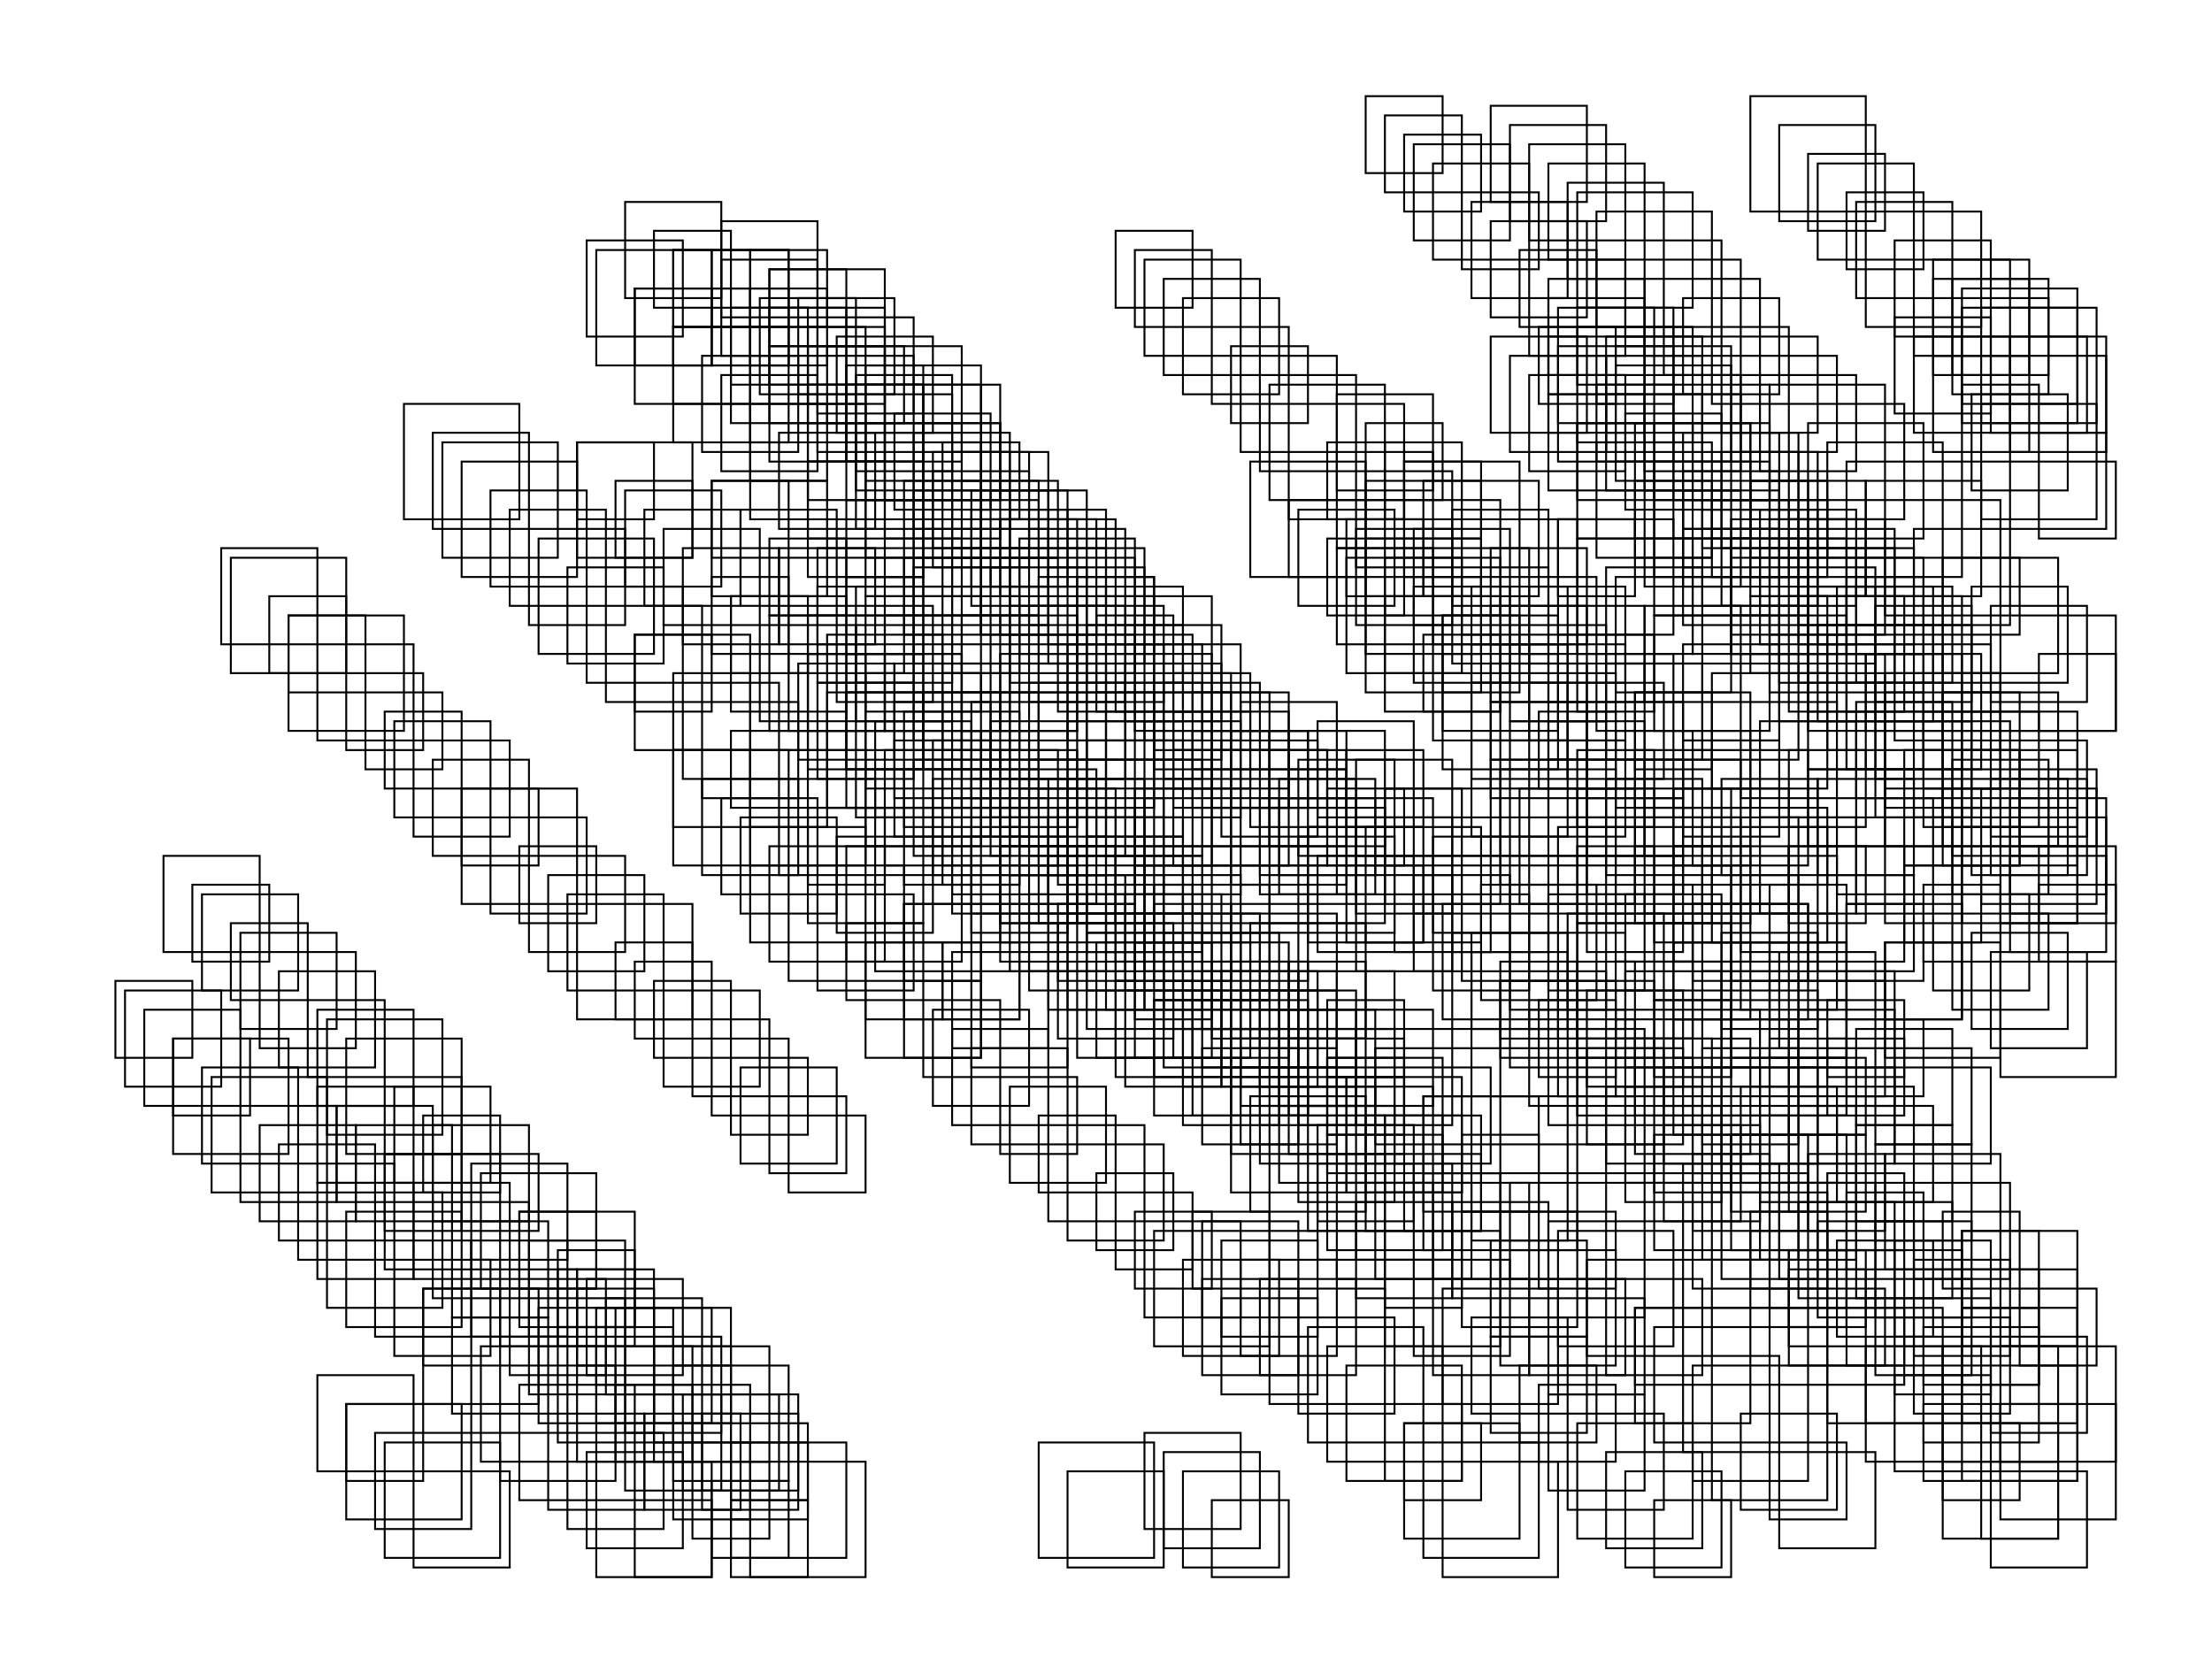 <svg version="1.1" width="1150" height="870" xmlns="http://www.w3.org/2000/svg">
  <!-- Seed: 8489724655764159938 -->
  <rect x="60.0" y="510.0" width="40.0" height="40.0" stroke="black" fill-opacity="0"/>
  <rect x="65.0" y="515.0" width="50.0" height="50.0" stroke="black" fill-opacity="0"/>
  <rect x="75.0" y="525.0" width="50.0" height="50.0" stroke="black" fill-opacity="0"/>
  <rect x="85.0" y="445.0" width="50.0" height="50.0" stroke="black" fill-opacity="0"/>
  <rect x="90.0" y="540.0" width="40.0" height="40.0" stroke="black" fill-opacity="0"/>
  <rect x="100.0" y="460.0" width="40.0" height="40.0" stroke="black" fill-opacity="0"/>
  <rect x="90.0" y="540.0" width="60.0" height="60.0" stroke="black" fill-opacity="0"/>
  <rect x="105.0" y="465.0" width="50.0" height="50.0" stroke="black" fill-opacity="0"/>
  <rect x="105.0" y="555.0" width="50.0" height="50.0" stroke="black" fill-opacity="0"/>
  <rect x="115.0" y="285.0" width="50.0" height="50.0" stroke="black" fill-opacity="0"/>
  <rect x="120.0" y="480.0" width="40.0" height="40.0" stroke="black" fill-opacity="0"/>
  <rect x="110.0" y="560.0" width="60.0" height="60.0" stroke="black" fill-opacity="0"/>
  <rect x="120.0" y="290.0" width="60.0" height="60.0" stroke="black" fill-opacity="0"/>
  <rect x="125.0" y="485.0" width="50.0" height="50.0" stroke="black" fill-opacity="0"/>
  <rect x="125.0" y="575.0" width="50.0" height="50.0" stroke="black" fill-opacity="0"/>
  <rect x="140.0" y="310.0" width="40.0" height="40.0" stroke="black" fill-opacity="0"/>
  <rect x="135.0" y="495.0" width="50.0" height="50.0" stroke="black" fill-opacity="0"/>
  <rect x="135.0" y="585.0" width="50.0" height="50.0" stroke="black" fill-opacity="0"/>
  <rect x="150.0" y="320.0" width="40.0" height="40.0" stroke="black" fill-opacity="0"/>
  <rect x="145.0" y="505.0" width="50.0" height="50.0" stroke="black" fill-opacity="0"/>
  <rect x="145.0" y="595.0" width="50.0" height="50.0" stroke="black" fill-opacity="0"/>
  <rect x="150.0" y="320.0" width="60.0" height="60.0" stroke="black" fill-opacity="0"/>
  <rect x="160.0" y="520.0" width="40.0" height="40.0" stroke="black" fill-opacity="0"/>
  <rect x="155.0" y="605.0" width="50.0" height="50.0" stroke="black" fill-opacity="0"/>
  <rect x="165.0" y="335.0" width="50.0" height="50.0" stroke="black" fill-opacity="0"/>
  <rect x="165.0" y="525.0" width="50.0" height="50.0" stroke="black" fill-opacity="0"/>
  <rect x="165.0" y="565.0" width="50.0" height="50.0" stroke="black" fill-opacity="0"/>
  <rect x="165.0" y="615.0" width="50.0" height="50.0" stroke="black" fill-opacity="0"/>
  <rect x="165.0" y="715.0" width="50.0" height="50.0" stroke="black" fill-opacity="0"/>
  <rect x="180.0" y="350.0" width="40.0" height="40.0" stroke="black" fill-opacity="0"/>
  <rect x="170.0" y="530.0" width="60.0" height="60.0" stroke="black" fill-opacity="0"/>
  <rect x="175.0" y="575.0" width="50.0" height="50.0" stroke="black" fill-opacity="0"/>
  <rect x="170.0" y="620.0" width="60.0" height="60.0" stroke="black" fill-opacity="0"/>
  <rect x="180.0" y="730.0" width="40.0" height="40.0" stroke="black" fill-opacity="0"/>
  <rect x="190.0" y="360.0" width="40.0" height="40.0" stroke="black" fill-opacity="0"/>
  <rect x="180.0" y="540.0" width="60.0" height="60.0" stroke="black" fill-opacity="0"/>
  <rect x="185.0" y="585.0" width="50.0" height="50.0" stroke="black" fill-opacity="0"/>
  <rect x="180.0" y="630.0" width="60.0" height="60.0" stroke="black" fill-opacity="0"/>
  <rect x="180.0" y="730.0" width="60.0" height="60.0" stroke="black" fill-opacity="0"/>
  <rect x="200.0" y="370.0" width="40.0" height="40.0" stroke="black" fill-opacity="0"/>
  <rect x="200.0" y="560.0" width="40.0" height="40.0" stroke="black" fill-opacity="0"/>
  <rect x="200.0" y="600.0" width="40.0" height="40.0" stroke="black" fill-opacity="0"/>
  <rect x="195.0" y="645.0" width="50.0" height="50.0" stroke="black" fill-opacity="0"/>
  <rect x="195.0" y="745.0" width="50.0" height="50.0" stroke="black" fill-opacity="0"/>
  <rect x="205.0" y="375.0" width="50.0" height="50.0" stroke="black" fill-opacity="0"/>
  <rect x="205.0" y="565.0" width="50.0" height="50.0" stroke="black" fill-opacity="0"/>
  <rect x="200.0" y="600.0" width="60.0" height="60.0" stroke="black" fill-opacity="0"/>
  <rect x="205.0" y="655.0" width="50.0" height="50.0" stroke="black" fill-opacity="0"/>
  <rect x="200.0" y="750.0" width="60.0" height="60.0" stroke="black" fill-opacity="0"/>
  <rect x="210.0" y="210.0" width="60.0" height="60.0" stroke="black" fill-opacity="0"/>
  <rect x="215.0" y="385.0" width="50.0" height="50.0" stroke="black" fill-opacity="0"/>
  <rect x="220.0" y="580.0" width="40.0" height="40.0" stroke="black" fill-opacity="0"/>
  <rect x="215.0" y="615.0" width="50.0" height="50.0" stroke="black" fill-opacity="0"/>
  <rect x="220.0" y="670.0" width="40.0" height="40.0" stroke="black" fill-opacity="0"/>
  <rect x="215.0" y="765.0" width="50.0" height="50.0" stroke="black" fill-opacity="0"/>
  <rect x="225.0" y="225.0" width="50.0" height="50.0" stroke="black" fill-opacity="0"/>
  <rect x="225.0" y="395.0" width="50.0" height="50.0" stroke="black" fill-opacity="0"/>
  <rect x="225.0" y="585.0" width="50.0" height="50.0" stroke="black" fill-opacity="0"/>
  <rect x="225.0" y="625.0" width="50.0" height="50.0" stroke="black" fill-opacity="0"/>
  <rect x="220.0" y="670.0" width="60.0" height="60.0" stroke="black" fill-opacity="0"/>
  <rect x="230.0" y="230.0" width="60.0" height="60.0" stroke="black" fill-opacity="0"/>
  <rect x="240.0" y="410.0" width="40.0" height="40.0" stroke="black" fill-opacity="0"/>
  <rect x="240.0" y="600.0" width="40.0" height="40.0" stroke="black" fill-opacity="0"/>
  <rect x="235.0" y="635.0" width="50.0" height="50.0" stroke="black" fill-opacity="0"/>
  <rect x="235.0" y="685.0" width="50.0" height="50.0" stroke="black" fill-opacity="0"/>
  <rect x="240.0" y="240.0" width="60.0" height="60.0" stroke="black" fill-opacity="0"/>
  <rect x="240.0" y="410.0" width="60.0" height="60.0" stroke="black" fill-opacity="0"/>
  <rect x="245.0" y="605.0" width="50.0" height="50.0" stroke="black" fill-opacity="0"/>
  <rect x="245.0" y="645.0" width="50.0" height="50.0" stroke="black" fill-opacity="0"/>
  <rect x="245.0" y="695.0" width="50.0" height="50.0" stroke="black" fill-opacity="0"/>
  <rect x="255.0" y="255.0" width="50.0" height="50.0" stroke="black" fill-opacity="0"/>
  <rect x="255.0" y="425.0" width="50.0" height="50.0" stroke="black" fill-opacity="0"/>
  <rect x="250.0" y="610.0" width="60.0" height="60.0" stroke="black" fill-opacity="0"/>
  <rect x="260.0" y="660.0" width="40.0" height="40.0" stroke="black" fill-opacity="0"/>
  <rect x="250.0" y="700.0" width="60.0" height="60.0" stroke="black" fill-opacity="0"/>
  <rect x="265.0" y="265.0" width="50.0" height="50.0" stroke="black" fill-opacity="0"/>
  <rect x="270.0" y="440.0" width="40.0" height="40.0" stroke="black" fill-opacity="0"/>
  <rect x="270.0" y="630.0" width="40.0" height="40.0" stroke="black" fill-opacity="0"/>
  <rect x="265.0" y="665.0" width="50.0" height="50.0" stroke="black" fill-opacity="0"/>
  <rect x="260.0" y="710.0" width="60.0" height="60.0" stroke="black" fill-opacity="0"/>
  <rect x="275.0" y="275.0" width="50.0" height="50.0" stroke="black" fill-opacity="0"/>
  <rect x="275.0" y="445.0" width="50.0" height="50.0" stroke="black" fill-opacity="0"/>
  <rect x="270.0" y="630.0" width="60.0" height="60.0" stroke="black" fill-opacity="0"/>
  <rect x="275.0" y="645.0" width="50.0" height="50.0" stroke="black" fill-opacity="0"/>
  <rect x="275.0" y="675.0" width="50.0" height="50.0" stroke="black" fill-opacity="0"/>
  <rect x="270.0" y="720.0" width="60.0" height="60.0" stroke="black" fill-opacity="0"/>
  <rect x="280.0" y="280.0" width="60.0" height="60.0" stroke="black" fill-opacity="0"/>
  <rect x="285.0" y="455.0" width="50.0" height="50.0" stroke="black" fill-opacity="0"/>
  <rect x="290.0" y="650.0" width="40.0" height="40.0" stroke="black" fill-opacity="0"/>
  <rect x="290.0" y="660.0" width="40.0" height="40.0" stroke="black" fill-opacity="0"/>
  <rect x="280.0" y="680.0" width="60.0" height="60.0" stroke="black" fill-opacity="0"/>
  <rect x="285.0" y="735.0" width="50.0" height="50.0" stroke="black" fill-opacity="0"/>
  <rect x="300.0" y="230.0" width="40.0" height="40.0" stroke="black" fill-opacity="0"/>
  <rect x="295.0" y="295.0" width="50.0" height="50.0" stroke="black" fill-opacity="0"/>
  <rect x="295.0" y="465.0" width="50.0" height="50.0" stroke="black" fill-opacity="0"/>
  <rect x="300.0" y="660.0" width="40.0" height="40.0" stroke="black" fill-opacity="0"/>
  <rect x="300.0" y="670.0" width="40.0" height="40.0" stroke="black" fill-opacity="0"/>
  <rect x="290.0" y="690.0" width="60.0" height="60.0" stroke="black" fill-opacity="0"/>
  <rect x="295.0" y="745.0" width="50.0" height="50.0" stroke="black" fill-opacity="0"/>
  <rect x="305.0" y="125.0" width="50.0" height="50.0" stroke="black" fill-opacity="0"/>
  <rect x="300.0" y="230.0" width="60.0" height="60.0" stroke="black" fill-opacity="0"/>
  <rect x="305.0" y="305.0" width="50.0" height="50.0" stroke="black" fill-opacity="0"/>
  <rect x="300.0" y="470.0" width="60.0" height="60.0" stroke="black" fill-opacity="0"/>
  <rect x="305.0" y="665.0" width="50.0" height="50.0" stroke="black" fill-opacity="0"/>
  <rect x="310.0" y="680.0" width="40.0" height="40.0" stroke="black" fill-opacity="0"/>
  <rect x="300.0" y="700.0" width="60.0" height="60.0" stroke="black" fill-opacity="0"/>
  <rect x="305.0" y="755.0" width="50.0" height="50.0" stroke="black" fill-opacity="0"/>
  <rect x="310.0" y="130.0" width="60.0" height="60.0" stroke="black" fill-opacity="0"/>
  <rect x="320.0" y="250.0" width="40.0" height="40.0" stroke="black" fill-opacity="0"/>
  <rect x="315.0" y="315.0" width="50.0" height="50.0" stroke="black" fill-opacity="0"/>
  <rect x="320.0" y="490.0" width="40.0" height="40.0" stroke="black" fill-opacity="0"/>
  <rect x="315.0" y="675.0" width="50.0" height="50.0" stroke="black" fill-opacity="0"/>
  <rect x="310.0" y="680.0" width="60.0" height="60.0" stroke="black" fill-opacity="0"/>
  <rect x="320.0" y="720.0" width="40.0" height="40.0" stroke="black" fill-opacity="0"/>
  <rect x="310.0" y="760.0" width="60.0" height="60.0" stroke="black" fill-opacity="0"/>
  <rect x="325.0" y="105.0" width="50.0" height="50.0" stroke="black" fill-opacity="0"/>
  <rect x="330.0" y="150.0" width="40.0" height="40.0" stroke="black" fill-opacity="0"/>
  <rect x="325.0" y="255.0" width="50.0" height="50.0" stroke="black" fill-opacity="0"/>
  <rect x="330.0" y="330.0" width="40.0" height="40.0" stroke="black" fill-opacity="0"/>
  <rect x="330.0" y="500.0" width="40.0" height="40.0" stroke="black" fill-opacity="0"/>
  <rect x="320.0" y="680.0" width="60.0" height="60.0" stroke="black" fill-opacity="0"/>
  <rect x="325.0" y="695.0" width="50.0" height="50.0" stroke="black" fill-opacity="0"/>
  <rect x="325.0" y="725.0" width="50.0" height="50.0" stroke="black" fill-opacity="0"/>
  <rect x="330.0" y="780.0" width="40.0" height="40.0" stroke="black" fill-opacity="0"/>
  <rect x="340.0" y="120.0" width="40.0" height="40.0" stroke="black" fill-opacity="0"/>
  <rect x="330.0" y="150.0" width="60.0" height="60.0" stroke="black" fill-opacity="0"/>
  <rect x="335.0" y="265.0" width="50.0" height="50.0" stroke="black" fill-opacity="0"/>
  <rect x="330.0" y="330.0" width="60.0" height="60.0" stroke="black" fill-opacity="0"/>
  <rect x="340.0" y="510.0" width="40.0" height="40.0" stroke="black" fill-opacity="0"/>
  <rect x="340.0" y="700.0" width="40.0" height="40.0" stroke="black" fill-opacity="0"/>
  <rect x="340.0" y="710.0" width="40.0" height="40.0" stroke="black" fill-opacity="0"/>
  <rect x="335.0" y="735.0" width="50.0" height="50.0" stroke="black" fill-opacity="0"/>
  <rect x="350.0" y="130.0" width="40.0" height="40.0" stroke="black" fill-opacity="0"/>
  <rect x="350.0" y="170.0" width="40.0" height="40.0" stroke="black" fill-opacity="0"/>
  <rect x="345.0" y="275.0" width="50.0" height="50.0" stroke="black" fill-opacity="0"/>
  <rect x="350.0" y="350.0" width="40.0" height="40.0" stroke="black" fill-opacity="0"/>
  <rect x="350.0" y="390.0" width="40.0" height="40.0" stroke="black" fill-opacity="0"/>
  <rect x="345.0" y="515.0" width="50.0" height="50.0" stroke="black" fill-opacity="0"/>
  <rect x="340.0" y="700.0" width="60.0" height="60.0" stroke="black" fill-opacity="0"/>
  <rect x="350.0" y="720.0" width="40.0" height="40.0" stroke="black" fill-opacity="0"/>
  <rect x="350.0" y="750.0" width="40.0" height="40.0" stroke="black" fill-opacity="0"/>
  <rect x="350.0" y="130.0" width="60.0" height="60.0" stroke="black" fill-opacity="0"/>
  <rect x="350.0" y="170.0" width="60.0" height="60.0" stroke="black" fill-opacity="0"/>
  <rect x="355.0" y="285.0" width="50.0" height="50.0" stroke="black" fill-opacity="0"/>
  <rect x="355.0" y="355.0" width="50.0" height="50.0" stroke="black" fill-opacity="0"/>
  <rect x="350.0" y="390.0" width="60.0" height="60.0" stroke="black" fill-opacity="0"/>
  <rect x="360.0" y="530.0" width="40.0" height="40.0" stroke="black" fill-opacity="0"/>
  <rect x="350.0" y="710.0" width="60.0" height="60.0" stroke="black" fill-opacity="0"/>
  <rect x="355.0" y="725.0" width="50.0" height="50.0" stroke="black" fill-opacity="0"/>
  <rect x="360.0" y="760.0" width="40.0" height="40.0" stroke="black" fill-opacity="0"/>
  <rect x="370.0" y="130.0" width="40.0" height="40.0" stroke="black" fill-opacity="0"/>
  <rect x="370.0" y="150.0" width="40.0" height="40.0" stroke="black" fill-opacity="0"/>
  <rect x="365.0" y="185.0" width="50.0" height="50.0" stroke="black" fill-opacity="0"/>
  <rect x="370.0" y="250.0" width="40.0" height="40.0" stroke="black" fill-opacity="0"/>
  <rect x="370.0" y="300.0" width="40.0" height="40.0" stroke="black" fill-opacity="0"/>
  <rect x="365.0" y="365.0" width="50.0" height="50.0" stroke="black" fill-opacity="0"/>
  <rect x="365.0" y="405.0" width="50.0" height="50.0" stroke="black" fill-opacity="0"/>
  <rect x="370.0" y="540.0" width="40.0" height="40.0" stroke="black" fill-opacity="0"/>
  <rect x="365.0" y="725.0" width="50.0" height="50.0" stroke="black" fill-opacity="0"/>
  <rect x="365.0" y="735.0" width="50.0" height="50.0" stroke="black" fill-opacity="0"/>
  <rect x="370.0" y="770.0" width="40.0" height="40.0" stroke="black" fill-opacity="0"/>
  <rect x="375.0" y="115.0" width="50.0" height="50.0" stroke="black" fill-opacity="0"/>
  <rect x="375.0" y="135.0" width="50.0" height="50.0" stroke="black" fill-opacity="0"/>
  <rect x="380.0" y="160.0" width="40.0" height="40.0" stroke="black" fill-opacity="0"/>
  <rect x="375.0" y="195.0" width="50.0" height="50.0" stroke="black" fill-opacity="0"/>
  <rect x="370.0" y="250.0" width="60.0" height="60.0" stroke="black" fill-opacity="0"/>
  <rect x="380.0" y="310.0" width="40.0" height="40.0" stroke="black" fill-opacity="0"/>
  <rect x="380.0" y="380.0" width="40.0" height="40.0" stroke="black" fill-opacity="0"/>
  <rect x="375.0" y="415.0" width="50.0" height="50.0" stroke="black" fill-opacity="0"/>
  <rect x="380.0" y="550.0" width="40.0" height="40.0" stroke="black" fill-opacity="0"/>
  <rect x="380.0" y="740.0" width="40.0" height="40.0" stroke="black" fill-opacity="0"/>
  <rect x="380.0" y="750.0" width="40.0" height="40.0" stroke="black" fill-opacity="0"/>
  <rect x="380.0" y="780.0" width="40.0" height="40.0" stroke="black" fill-opacity="0"/>
  <rect x="390.0" y="130.0" width="40.0" height="40.0" stroke="black" fill-opacity="0"/>
  <rect x="390.0" y="150.0" width="40.0" height="40.0" stroke="black" fill-opacity="0"/>
  <rect x="380.0" y="160.0" width="60.0" height="60.0" stroke="black" fill-opacity="0"/>
  <rect x="390.0" y="210.0" width="40.0" height="40.0" stroke="black" fill-opacity="0"/>
  <rect x="385.0" y="265.0" width="50.0" height="50.0" stroke="black" fill-opacity="0"/>
  <rect x="380.0" y="310.0" width="60.0" height="60.0" stroke="black" fill-opacity="0"/>
  <rect x="390.0" y="390.0" width="40.0" height="40.0" stroke="black" fill-opacity="0"/>
  <rect x="385.0" y="425.0" width="50.0" height="50.0" stroke="black" fill-opacity="0"/>
  <rect x="385.0" y="555.0" width="50.0" height="50.0" stroke="black" fill-opacity="0"/>
  <rect x="380.0" y="750.0" width="60.0" height="60.0" stroke="black" fill-opacity="0"/>
  <rect x="400.0" y="140.0" width="40.0" height="40.0" stroke="black" fill-opacity="0"/>
  <rect x="395.0" y="155.0" width="50.0" height="50.0" stroke="black" fill-opacity="0"/>
  <rect x="390.0" y="170.0" width="60.0" height="60.0" stroke="black" fill-opacity="0"/>
  <rect x="390.0" y="210.0" width="60.0" height="60.0" stroke="black" fill-opacity="0"/>
  <rect x="400.0" y="280.0" width="40.0" height="40.0" stroke="black" fill-opacity="0"/>
  <rect x="395.0" y="325.0" width="50.0" height="50.0" stroke="black" fill-opacity="0"/>
  <rect x="390.0" y="390.0" width="60.0" height="60.0" stroke="black" fill-opacity="0"/>
  <rect x="390.0" y="430.0" width="60.0" height="60.0" stroke="black" fill-opacity="0"/>
  <rect x="400.0" y="570.0" width="40.0" height="40.0" stroke="black" fill-opacity="0"/>
  <rect x="390.0" y="760.0" width="60.0" height="60.0" stroke="black" fill-opacity="0"/>
  <rect x="400.0" y="140.0" width="60.0" height="60.0" stroke="black" fill-opacity="0"/>
  <rect x="400.0" y="160.0" width="60.0" height="60.0" stroke="black" fill-opacity="0"/>
  <rect x="400.0" y="180.0" width="60.0" height="60.0" stroke="black" fill-opacity="0"/>
  <rect x="405.0" y="225.0" width="50.0" height="50.0" stroke="black" fill-opacity="0"/>
  <rect x="405.0" y="285.0" width="50.0" height="50.0" stroke="black" fill-opacity="0"/>
  <rect x="400.0" y="320.0" width="60.0" height="60.0" stroke="black" fill-opacity="0"/>
  <rect x="410.0" y="340.0" width="40.0" height="40.0" stroke="black" fill-opacity="0"/>
  <rect x="405.0" y="405.0" width="50.0" height="50.0" stroke="black" fill-opacity="0"/>
  <rect x="400.0" y="440.0" width="60.0" height="60.0" stroke="black" fill-opacity="0"/>
  <rect x="410.0" y="580.0" width="40.0" height="40.0" stroke="black" fill-opacity="0"/>
  <rect x="415.0" y="155.0" width="50.0" height="50.0" stroke="black" fill-opacity="0"/>
  <rect x="420.0" y="170.0" width="40.0" height="40.0" stroke="black" fill-opacity="0"/>
  <rect x="420.0" y="180.0" width="40.0" height="40.0" stroke="black" fill-opacity="0"/>
  <rect x="420.0" y="200.0" width="40.0" height="40.0" stroke="black" fill-opacity="0"/>
  <rect x="420.0" y="240.0" width="40.0" height="40.0" stroke="black" fill-opacity="0"/>
  <rect x="410.0" y="290.0" width="60.0" height="60.0" stroke="black" fill-opacity="0"/>
  <rect x="420.0" y="340.0" width="40.0" height="40.0" stroke="black" fill-opacity="0"/>
  <rect x="415.0" y="345.0" width="50.0" height="50.0" stroke="black" fill-opacity="0"/>
  <rect x="420.0" y="420.0" width="40.0" height="40.0" stroke="black" fill-opacity="0"/>
  <rect x="410.0" y="450.0" width="60.0" height="60.0" stroke="black" fill-opacity="0"/>
  <rect x="425.0" y="165.0" width="50.0" height="50.0" stroke="black" fill-opacity="0"/>
  <rect x="430.0" y="180.0" width="40.0" height="40.0" stroke="black" fill-opacity="0"/>
  <rect x="425.0" y="185.0" width="50.0" height="50.0" stroke="black" fill-opacity="0"/>
  <rect x="420.0" y="200.0" width="60.0" height="60.0" stroke="black" fill-opacity="0"/>
  <rect x="420.0" y="240.0" width="60.0" height="60.0" stroke="black" fill-opacity="0"/>
  <rect x="425.0" y="285.0" width="50.0" height="50.0" stroke="black" fill-opacity="0"/>
  <rect x="425.0" y="305.0" width="50.0" height="50.0" stroke="black" fill-opacity="0"/>
  <rect x="420.0" y="320.0" width="60.0" height="60.0" stroke="black" fill-opacity="0"/>
  <rect x="420.0" y="340.0" width="60.0" height="60.0" stroke="black" fill-opacity="0"/>
  <rect x="425.0" y="355.0" width="50.0" height="50.0" stroke="black" fill-opacity="0"/>
  <rect x="420.0" y="420.0" width="60.0" height="60.0" stroke="black" fill-opacity="0"/>
  <rect x="425.0" y="465.0" width="50.0" height="50.0" stroke="black" fill-opacity="0"/>
  <rect x="435.0" y="175.0" width="50.0" height="50.0" stroke="black" fill-opacity="0"/>
  <rect x="440.0" y="190.0" width="40.0" height="40.0" stroke="black" fill-opacity="0"/>
  <rect x="440.0" y="200.0" width="40.0" height="40.0" stroke="black" fill-opacity="0"/>
  <rect x="440.0" y="220.0" width="40.0" height="40.0" stroke="black" fill-opacity="0"/>
  <rect x="440.0" y="260.0" width="40.0" height="40.0" stroke="black" fill-opacity="0"/>
  <rect x="440.0" y="300.0" width="40.0" height="40.0" stroke="black" fill-opacity="0"/>
  <rect x="435.0" y="315.0" width="50.0" height="50.0" stroke="black" fill-opacity="0"/>
  <rect x="430.0" y="330.0" width="60.0" height="60.0" stroke="black" fill-opacity="0"/>
  <rect x="440.0" y="360.0" width="40.0" height="40.0" stroke="black" fill-opacity="0"/>
  <rect x="430.0" y="360.0" width="60.0" height="60.0" stroke="black" fill-opacity="0"/>
  <rect x="435.0" y="435.0" width="50.0" height="50.0" stroke="black" fill-opacity="0"/>
  <rect x="440.0" y="480.0" width="40.0" height="40.0" stroke="black" fill-opacity="0"/>
  <rect x="440.0" y="180.0" width="60.0" height="60.0" stroke="black" fill-opacity="0"/>
  <rect x="445.0" y="195.0" width="50.0" height="50.0" stroke="black" fill-opacity="0"/>
  <rect x="445.0" y="205.0" width="50.0" height="50.0" stroke="black" fill-opacity="0"/>
  <rect x="445.0" y="225.0" width="50.0" height="50.0" stroke="black" fill-opacity="0"/>
  <rect x="450.0" y="270.0" width="40.0" height="40.0" stroke="black" fill-opacity="0"/>
  <rect x="445.0" y="305.0" width="50.0" height="50.0" stroke="black" fill-opacity="0"/>
  <rect x="445.0" y="325.0" width="50.0" height="50.0" stroke="black" fill-opacity="0"/>
  <rect x="440.0" y="340.0" width="60.0" height="60.0" stroke="black" fill-opacity="0"/>
  <rect x="440.0" y="360.0" width="60.0" height="60.0" stroke="black" fill-opacity="0"/>
  <rect x="445.0" y="375.0" width="50.0" height="50.0" stroke="black" fill-opacity="0"/>
  <rect x="440.0" y="440.0" width="60.0" height="60.0" stroke="black" fill-opacity="0"/>
  <rect x="450.0" y="490.0" width="40.0" height="40.0" stroke="black" fill-opacity="0"/>
  <rect x="450.0" y="190.0" width="60.0" height="60.0" stroke="black" fill-opacity="0"/>
  <rect x="450.0" y="200.0" width="60.0" height="60.0" stroke="black" fill-opacity="0"/>
  <rect x="460.0" y="220.0" width="40.0" height="40.0" stroke="black" fill-opacity="0"/>
  <rect x="450.0" y="230.0" width="60.0" height="60.0" stroke="black" fill-opacity="0"/>
  <rect x="460.0" y="280.0" width="40.0" height="40.0" stroke="black" fill-opacity="0"/>
  <rect x="450.0" y="310.0" width="60.0" height="60.0" stroke="black" fill-opacity="0"/>
  <rect x="460.0" y="340.0" width="40.0" height="40.0" stroke="black" fill-opacity="0"/>
  <rect x="450.0" y="350.0" width="60.0" height="60.0" stroke="black" fill-opacity="0"/>
  <rect x="455.0" y="375.0" width="50.0" height="50.0" stroke="black" fill-opacity="0"/>
  <rect x="450.0" y="380.0" width="60.0" height="60.0" stroke="black" fill-opacity="0"/>
  <rect x="455.0" y="455.0" width="50.0" height="50.0" stroke="black" fill-opacity="0"/>
  <rect x="450.0" y="490.0" width="60.0" height="60.0" stroke="black" fill-opacity="0"/>
  <rect x="460.0" y="200.0" width="60.0" height="60.0" stroke="black" fill-opacity="0"/>
  <rect x="465.0" y="215.0" width="50.0" height="50.0" stroke="black" fill-opacity="0"/>
  <rect x="460.0" y="220.0" width="60.0" height="60.0" stroke="black" fill-opacity="0"/>
  <rect x="470.0" y="250.0" width="40.0" height="40.0" stroke="black" fill-opacity="0"/>
  <rect x="470.0" y="290.0" width="40.0" height="40.0" stroke="black" fill-opacity="0"/>
  <rect x="460.0" y="320.0" width="60.0" height="60.0" stroke="black" fill-opacity="0"/>
  <rect x="465.0" y="345.0" width="50.0" height="50.0" stroke="black" fill-opacity="0"/>
  <rect x="465.0" y="365.0" width="50.0" height="50.0" stroke="black" fill-opacity="0"/>
  <rect x="465.0" y="385.0" width="50.0" height="50.0" stroke="black" fill-opacity="0"/>
  <rect x="460.0" y="390.0" width="60.0" height="60.0" stroke="black" fill-opacity="0"/>
  <rect x="470.0" y="470.0" width="40.0" height="40.0" stroke="black" fill-opacity="0"/>
  <rect x="470.0" y="510.0" width="40.0" height="40.0" stroke="black" fill-opacity="0"/>
  <rect x="480.0" y="220.0" width="40.0" height="40.0" stroke="black" fill-opacity="0"/>
  <rect x="475.0" y="225.0" width="50.0" height="50.0" stroke="black" fill-opacity="0"/>
  <rect x="475.0" y="235.0" width="50.0" height="50.0" stroke="black" fill-opacity="0"/>
  <rect x="475.0" y="255.0" width="50.0" height="50.0" stroke="black" fill-opacity="0"/>
  <rect x="475.0" y="295.0" width="50.0" height="50.0" stroke="black" fill-opacity="0"/>
  <rect x="475.0" y="335.0" width="50.0" height="50.0" stroke="black" fill-opacity="0"/>
  <rect x="480.0" y="360.0" width="40.0" height="40.0" stroke="black" fill-opacity="0"/>
  <rect x="470.0" y="370.0" width="60.0" height="60.0" stroke="black" fill-opacity="0"/>
  <rect x="475.0" y="395.0" width="50.0" height="50.0" stroke="black" fill-opacity="0"/>
  <rect x="470.0" y="400.0" width="60.0" height="60.0" stroke="black" fill-opacity="0"/>
  <rect x="470.0" y="470.0" width="60.0" height="60.0" stroke="black" fill-opacity="0"/>
  <rect x="480.0" y="520.0" width="40.0" height="40.0" stroke="black" fill-opacity="0"/>
  <rect x="490.0" y="230.0" width="40.0" height="40.0" stroke="black" fill-opacity="0"/>
  <rect x="485.0" y="235.0" width="50.0" height="50.0" stroke="black" fill-opacity="0"/>
  <rect x="485.0" y="245.0" width="50.0" height="50.0" stroke="black" fill-opacity="0"/>
  <rect x="480.0" y="260.0" width="60.0" height="60.0" stroke="black" fill-opacity="0"/>
  <rect x="490.0" y="310.0" width="40.0" height="40.0" stroke="black" fill-opacity="0"/>
  <rect x="490.0" y="350.0" width="40.0" height="40.0" stroke="black" fill-opacity="0"/>
  <rect x="480.0" y="360.0" width="60.0" height="60.0" stroke="black" fill-opacity="0"/>
  <rect x="485.0" y="385.0" width="50.0" height="50.0" stroke="black" fill-opacity="0"/>
  <rect x="485.0" y="405.0" width="50.0" height="50.0" stroke="black" fill-opacity="0"/>
  <rect x="490.0" y="420.0" width="40.0" height="40.0" stroke="black" fill-opacity="0"/>
  <rect x="490.0" y="490.0" width="40.0" height="40.0" stroke="black" fill-opacity="0"/>
  <rect x="485.0" y="525.0" width="50.0" height="50.0" stroke="black" fill-opacity="0"/>
  <rect x="495.0" y="235.0" width="50.0" height="50.0" stroke="black" fill-opacity="0"/>
  <rect x="500.0" y="250.0" width="40.0" height="40.0" stroke="black" fill-opacity="0"/>
  <rect x="495.0" y="255.0" width="50.0" height="50.0" stroke="black" fill-opacity="0"/>
  <rect x="495.0" y="275.0" width="50.0" height="50.0" stroke="black" fill-opacity="0"/>
  <rect x="500.0" y="320.0" width="40.0" height="40.0" stroke="black" fill-opacity="0"/>
  <rect x="500.0" y="360.0" width="40.0" height="40.0" stroke="black" fill-opacity="0"/>
  <rect x="500.0" y="380.0" width="40.0" height="40.0" stroke="black" fill-opacity="0"/>
  <rect x="490.0" y="390.0" width="60.0" height="60.0" stroke="black" fill-opacity="0"/>
  <rect x="495.0" y="415.0" width="50.0" height="50.0" stroke="black" fill-opacity="0"/>
  <rect x="495.0" y="425.0" width="50.0" height="50.0" stroke="black" fill-opacity="0"/>
  <rect x="495.0" y="495.0" width="50.0" height="50.0" stroke="black" fill-opacity="0"/>
  <rect x="495.0" y="535.0" width="50.0" height="50.0" stroke="black" fill-opacity="0"/>
  <rect x="510.0" y="250.0" width="40.0" height="40.0" stroke="black" fill-opacity="0"/>
  <rect x="505.0" y="255.0" width="50.0" height="50.0" stroke="black" fill-opacity="0"/>
  <rect x="505.0" y="265.0" width="50.0" height="50.0" stroke="black" fill-opacity="0"/>
  <rect x="510.0" y="290.0" width="40.0" height="40.0" stroke="black" fill-opacity="0"/>
  <rect x="500.0" y="320.0" width="60.0" height="60.0" stroke="black" fill-opacity="0"/>
  <rect x="505.0" y="365.0" width="50.0" height="50.0" stroke="black" fill-opacity="0"/>
  <rect x="500.0" y="380.0" width="60.0" height="60.0" stroke="black" fill-opacity="0"/>
  <rect x="505.0" y="405.0" width="50.0" height="50.0" stroke="black" fill-opacity="0"/>
  <rect x="505.0" y="425.0" width="50.0" height="50.0" stroke="black" fill-opacity="0"/>
  <rect x="505.0" y="435.0" width="50.0" height="50.0" stroke="black" fill-opacity="0"/>
  <rect x="505.0" y="505.0" width="50.0" height="50.0" stroke="black" fill-opacity="0"/>
  <rect x="505.0" y="545.0" width="50.0" height="50.0" stroke="black" fill-opacity="0"/>
  <rect x="515.0" y="255.0" width="50.0" height="50.0" stroke="black" fill-opacity="0"/>
  <rect x="520.0" y="270.0" width="40.0" height="40.0" stroke="black" fill-opacity="0"/>
  <rect x="510.0" y="270.0" width="60.0" height="60.0" stroke="black" fill-opacity="0"/>
  <rect x="515.0" y="295.0" width="50.0" height="50.0" stroke="black" fill-opacity="0"/>
  <rect x="520.0" y="340.0" width="40.0" height="40.0" stroke="black" fill-opacity="0"/>
  <rect x="515.0" y="375.0" width="50.0" height="50.0" stroke="black" fill-opacity="0"/>
  <rect x="520.0" y="390.0" width="40.0" height="40.0" stroke="black" fill-opacity="0"/>
  <rect x="515.0" y="395.0" width="50.0" height="50.0" stroke="black" fill-opacity="0"/>
  <rect x="510.0" y="410.0" width="60.0" height="60.0" stroke="black" fill-opacity="0"/>
  <rect x="520.0" y="440.0" width="40.0" height="40.0" stroke="black" fill-opacity="0"/>
  <rect x="520.0" y="450.0" width="40.0" height="40.0" stroke="black" fill-opacity="0"/>
  <rect x="520.0" y="560.0" width="40.0" height="40.0" stroke="black" fill-opacity="0"/>
  <rect x="525.0" y="265.0" width="50.0" height="50.0" stroke="black" fill-opacity="0"/>
  <rect x="520.0" y="270.0" width="60.0" height="60.0" stroke="black" fill-opacity="0"/>
  <rect x="525.0" y="285.0" width="50.0" height="50.0" stroke="black" fill-opacity="0"/>
  <rect x="525.0" y="305.0" width="50.0" height="50.0" stroke="black" fill-opacity="0"/>
  <rect x="525.0" y="345.0" width="50.0" height="50.0" stroke="black" fill-opacity="0"/>
  <rect x="525.0" y="385.0" width="50.0" height="50.0" stroke="black" fill-opacity="0"/>
  <rect x="530.0" y="400.0" width="40.0" height="40.0" stroke="black" fill-opacity="0"/>
  <rect x="525.0" y="405.0" width="50.0" height="50.0" stroke="black" fill-opacity="0"/>
  <rect x="520.0" y="420.0" width="60.0" height="60.0" stroke="black" fill-opacity="0"/>
  <rect x="520.0" y="440.0" width="60.0" height="60.0" stroke="black" fill-opacity="0"/>
  <rect x="525.0" y="455.0" width="50.0" height="50.0" stroke="black" fill-opacity="0"/>
  <rect x="525.0" y="565.0" width="50.0" height="50.0" stroke="black" fill-opacity="0"/>
  <rect x="535.0" y="275.0" width="50.0" height="50.0" stroke="black" fill-opacity="0"/>
  <rect x="530.0" y="280.0" width="60.0" height="60.0" stroke="black" fill-opacity="0"/>
  <rect x="530.0" y="290.0" width="60.0" height="60.0" stroke="black" fill-opacity="0"/>
  <rect x="535.0" y="315.0" width="50.0" height="50.0" stroke="black" fill-opacity="0"/>
  <rect x="535.0" y="355.0" width="50.0" height="50.0" stroke="black" fill-opacity="0"/>
  <rect x="535.0" y="395.0" width="50.0" height="50.0" stroke="black" fill-opacity="0"/>
  <rect x="540.0" y="410.0" width="40.0" height="40.0" stroke="black" fill-opacity="0"/>
  <rect x="530.0" y="410.0" width="60.0" height="60.0" stroke="black" fill-opacity="0"/>
  <rect x="540.0" y="440.0" width="40.0" height="40.0" stroke="black" fill-opacity="0"/>
  <rect x="535.0" y="455.0" width="50.0" height="50.0" stroke="black" fill-opacity="0"/>
  <rect x="535.0" y="465.0" width="50.0" height="50.0" stroke="black" fill-opacity="0"/>
  <rect x="540.0" y="580.0" width="40.0" height="40.0" stroke="black" fill-opacity="0"/>
  <rect x="545.0" y="285.0" width="50.0" height="50.0" stroke="black" fill-opacity="0"/>
  <rect x="545.0" y="295.0" width="50.0" height="50.0" stroke="black" fill-opacity="0"/>
  <rect x="540.0" y="300.0" width="60.0" height="60.0" stroke="black" fill-opacity="0"/>
  <rect x="550.0" y="330.0" width="40.0" height="40.0" stroke="black" fill-opacity="0"/>
  <rect x="540.0" y="360.0" width="60.0" height="60.0" stroke="black" fill-opacity="0"/>
  <rect x="545.0" y="405.0" width="50.0" height="50.0" stroke="black" fill-opacity="0"/>
  <rect x="550.0" y="420.0" width="40.0" height="40.0" stroke="black" fill-opacity="0"/>
  <rect x="545.0" y="425.0" width="50.0" height="50.0" stroke="black" fill-opacity="0"/>
  <rect x="545.0" y="445.0" width="50.0" height="50.0" stroke="black" fill-opacity="0"/>
  <rect x="550.0" y="470.0" width="40.0" height="40.0" stroke="black" fill-opacity="0"/>
  <rect x="545.0" y="475.0" width="50.0" height="50.0" stroke="black" fill-opacity="0"/>
  <rect x="545.0" y="585.0" width="50.0" height="50.0" stroke="black" fill-opacity="0"/>
  <rect x="540.0" y="750.0" width="60.0" height="60.0" stroke="black" fill-opacity="0"/>
  <rect x="560.0" y="300.0" width="40.0" height="40.0" stroke="black" fill-opacity="0"/>
  <rect x="560.0" y="310.0" width="40.0" height="40.0" stroke="black" fill-opacity="0"/>
  <rect x="555.0" y="315.0" width="50.0" height="50.0" stroke="black" fill-opacity="0"/>
  <rect x="555.0" y="335.0" width="50.0" height="50.0" stroke="black" fill-opacity="0"/>
  <rect x="555.0" y="375.0" width="50.0" height="50.0" stroke="black" fill-opacity="0"/>
  <rect x="555.0" y="415.0" width="50.0" height="50.0" stroke="black" fill-opacity="0"/>
  <rect x="555.0" y="425.0" width="50.0" height="50.0" stroke="black" fill-opacity="0"/>
  <rect x="560.0" y="440.0" width="40.0" height="40.0" stroke="black" fill-opacity="0"/>
  <rect x="555.0" y="455.0" width="50.0" height="50.0" stroke="black" fill-opacity="0"/>
  <rect x="555.0" y="475.0" width="50.0" height="50.0" stroke="black" fill-opacity="0"/>
  <rect x="550.0" y="480.0" width="60.0" height="60.0" stroke="black" fill-opacity="0"/>
  <rect x="555.0" y="595.0" width="50.0" height="50.0" stroke="black" fill-opacity="0"/>
  <rect x="555.0" y="765.0" width="50.0" height="50.0" stroke="black" fill-opacity="0"/>
  <rect x="565.0" y="305.0" width="50.0" height="50.0" stroke="black" fill-opacity="0"/>
  <rect x="570.0" y="320.0" width="40.0" height="40.0" stroke="black" fill-opacity="0"/>
  <rect x="565.0" y="325.0" width="50.0" height="50.0" stroke="black" fill-opacity="0"/>
  <rect x="565.0" y="345.0" width="50.0" height="50.0" stroke="black" fill-opacity="0"/>
  <rect x="565.0" y="385.0" width="50.0" height="50.0" stroke="black" fill-opacity="0"/>
  <rect x="565.0" y="425.0" width="50.0" height="50.0" stroke="black" fill-opacity="0"/>
  <rect x="565.0" y="435.0" width="50.0" height="50.0" stroke="black" fill-opacity="0"/>
  <rect x="565.0" y="445.0" width="50.0" height="50.0" stroke="black" fill-opacity="0"/>
  <rect x="565.0" y="465.0" width="50.0" height="50.0" stroke="black" fill-opacity="0"/>
  <rect x="565.0" y="485.0" width="50.0" height="50.0" stroke="black" fill-opacity="0"/>
  <rect x="560.0" y="490.0" width="60.0" height="60.0" stroke="black" fill-opacity="0"/>
  <rect x="570.0" y="610.0" width="40.0" height="40.0" stroke="black" fill-opacity="0"/>
  <rect x="580.0" y="120.0" width="40.0" height="40.0" stroke="black" fill-opacity="0"/>
  <rect x="570.0" y="310.0" width="60.0" height="60.0" stroke="black" fill-opacity="0"/>
  <rect x="580.0" y="330.0" width="40.0" height="40.0" stroke="black" fill-opacity="0"/>
  <rect x="575.0" y="335.0" width="50.0" height="50.0" stroke="black" fill-opacity="0"/>
  <rect x="575.0" y="355.0" width="50.0" height="50.0" stroke="black" fill-opacity="0"/>
  <rect x="575.0" y="395.0" width="50.0" height="50.0" stroke="black" fill-opacity="0"/>
  <rect x="580.0" y="440.0" width="40.0" height="40.0" stroke="black" fill-opacity="0"/>
  <rect x="575.0" y="445.0" width="50.0" height="50.0" stroke="black" fill-opacity="0"/>
  <rect x="580.0" y="460.0" width="40.0" height="40.0" stroke="black" fill-opacity="0"/>
  <rect x="575.0" y="475.0" width="50.0" height="50.0" stroke="black" fill-opacity="0"/>
  <rect x="570.0" y="490.0" width="60.0" height="60.0" stroke="black" fill-opacity="0"/>
  <rect x="580.0" y="510.0" width="40.0" height="40.0" stroke="black" fill-opacity="0"/>
  <rect x="580.0" y="620.0" width="40.0" height="40.0" stroke="black" fill-opacity="0"/>
  <rect x="590.0" y="130.0" width="40.0" height="40.0" stroke="black" fill-opacity="0"/>
  <rect x="585.0" y="325.0" width="50.0" height="50.0" stroke="black" fill-opacity="0"/>
  <rect x="590.0" y="340.0" width="40.0" height="40.0" stroke="black" fill-opacity="0"/>
  <rect x="585.0" y="345.0" width="50.0" height="50.0" stroke="black" fill-opacity="0"/>
  <rect x="590.0" y="370.0" width="40.0" height="40.0" stroke="black" fill-opacity="0"/>
  <rect x="590.0" y="410.0" width="40.0" height="40.0" stroke="black" fill-opacity="0"/>
  <rect x="590.0" y="450.0" width="40.0" height="40.0" stroke="black" fill-opacity="0"/>
  <rect x="580.0" y="450.0" width="60.0" height="60.0" stroke="black" fill-opacity="0"/>
  <rect x="585.0" y="465.0" width="50.0" height="50.0" stroke="black" fill-opacity="0"/>
  <rect x="590.0" y="490.0" width="40.0" height="40.0" stroke="black" fill-opacity="0"/>
  <rect x="580.0" y="500.0" width="60.0" height="60.0" stroke="black" fill-opacity="0"/>
  <rect x="585.0" y="515.0" width="50.0" height="50.0" stroke="black" fill-opacity="0"/>
  <rect x="590.0" y="630.0" width="40.0" height="40.0" stroke="black" fill-opacity="0"/>
  <rect x="595.0" y="135.0" width="50.0" height="50.0" stroke="black" fill-opacity="0"/>
  <rect x="595.0" y="335.0" width="50.0" height="50.0" stroke="black" fill-opacity="0"/>
  <rect x="600.0" y="350.0" width="40.0" height="40.0" stroke="black" fill-opacity="0"/>
  <rect x="600.0" y="360.0" width="40.0" height="40.0" stroke="black" fill-opacity="0"/>
  <rect x="595.0" y="375.0" width="50.0" height="50.0" stroke="black" fill-opacity="0"/>
  <rect x="595.0" y="415.0" width="50.0" height="50.0" stroke="black" fill-opacity="0"/>
  <rect x="595.0" y="455.0" width="50.0" height="50.0" stroke="black" fill-opacity="0"/>
  <rect x="600.0" y="470.0" width="40.0" height="40.0" stroke="black" fill-opacity="0"/>
  <rect x="595.0" y="475.0" width="50.0" height="50.0" stroke="black" fill-opacity="0"/>
  <rect x="590.0" y="490.0" width="60.0" height="60.0" stroke="black" fill-opacity="0"/>
  <rect x="600.0" y="520.0" width="40.0" height="40.0" stroke="black" fill-opacity="0"/>
  <rect x="595.0" y="635.0" width="50.0" height="50.0" stroke="black" fill-opacity="0"/>
  <rect x="595.0" y="745.0" width="50.0" height="50.0" stroke="black" fill-opacity="0"/>
  <rect x="605.0" y="145.0" width="50.0" height="50.0" stroke="black" fill-opacity="0"/>
  <rect x="610.0" y="350.0" width="40.0" height="40.0" stroke="black" fill-opacity="0"/>
  <rect x="605.0" y="355.0" width="50.0" height="50.0" stroke="black" fill-opacity="0"/>
  <rect x="610.0" y="370.0" width="40.0" height="40.0" stroke="black" fill-opacity="0"/>
  <rect x="600.0" y="380.0" width="60.0" height="60.0" stroke="black" fill-opacity="0"/>
  <rect x="600.0" y="460.0" width="60.0" height="60.0" stroke="black" fill-opacity="0"/>
  <rect x="605.0" y="475.0" width="50.0" height="50.0" stroke="black" fill-opacity="0"/>
  <rect x="605.0" y="485.0" width="50.0" height="50.0" stroke="black" fill-opacity="0"/>
  <rect x="605.0" y="505.0" width="50.0" height="50.0" stroke="black" fill-opacity="0"/>
  <rect x="600.0" y="520.0" width="60.0" height="60.0" stroke="black" fill-opacity="0"/>
  <rect x="600.0" y="640.0" width="60.0" height="60.0" stroke="black" fill-opacity="0"/>
  <rect x="605.0" y="755.0" width="50.0" height="50.0" stroke="black" fill-opacity="0"/>
  <rect x="615.0" y="155.0" width="50.0" height="50.0" stroke="black" fill-opacity="0"/>
  <rect x="620.0" y="360.0" width="40.0" height="40.0" stroke="black" fill-opacity="0"/>
  <rect x="610.0" y="360.0" width="60.0" height="60.0" stroke="black" fill-opacity="0"/>
  <rect x="620.0" y="380.0" width="40.0" height="40.0" stroke="black" fill-opacity="0"/>
  <rect x="610.0" y="390.0" width="60.0" height="60.0" stroke="black" fill-opacity="0"/>
  <rect x="620.0" y="480.0" width="40.0" height="40.0" stroke="black" fill-opacity="0"/>
  <rect x="615.0" y="485.0" width="50.0" height="50.0" stroke="black" fill-opacity="0"/>
  <rect x="610.0" y="490.0" width="60.0" height="60.0" stroke="black" fill-opacity="0"/>
  <rect x="615.0" y="515.0" width="50.0" height="50.0" stroke="black" fill-opacity="0"/>
  <rect x="615.0" y="535.0" width="50.0" height="50.0" stroke="black" fill-opacity="0"/>
  <rect x="620.0" y="630.0" width="40.0" height="40.0" stroke="black" fill-opacity="0"/>
  <rect x="615.0" y="655.0" width="50.0" height="50.0" stroke="black" fill-opacity="0"/>
  <rect x="615.0" y="765.0" width="50.0" height="50.0" stroke="black" fill-opacity="0"/>
  <rect x="630.0" y="170.0" width="40.0" height="40.0" stroke="black" fill-opacity="0"/>
  <rect x="630.0" y="370.0" width="40.0" height="40.0" stroke="black" fill-opacity="0"/>
  <rect x="630.0" y="380.0" width="40.0" height="40.0" stroke="black" fill-opacity="0"/>
  <rect x="620.0" y="380.0" width="60.0" height="60.0" stroke="black" fill-opacity="0"/>
  <rect x="625.0" y="485.0" width="50.0" height="50.0" stroke="black" fill-opacity="0"/>
  <rect x="630.0" y="500.0" width="40.0" height="40.0" stroke="black" fill-opacity="0"/>
  <rect x="625.0" y="505.0" width="50.0" height="50.0" stroke="black" fill-opacity="0"/>
  <rect x="620.0" y="520.0" width="60.0" height="60.0" stroke="black" fill-opacity="0"/>
  <rect x="625.0" y="545.0" width="50.0" height="50.0" stroke="black" fill-opacity="0"/>
  <rect x="625.0" y="635.0" width="50.0" height="50.0" stroke="black" fill-opacity="0"/>
  <rect x="625.0" y="665.0" width="50.0" height="50.0" stroke="black" fill-opacity="0"/>
  <rect x="630.0" y="780.0" width="40.0" height="40.0" stroke="black" fill-opacity="0"/>
  <rect x="640.0" y="180.0" width="40.0" height="40.0" stroke="black" fill-opacity="0"/>
  <rect x="640.0" y="380.0" width="40.0" height="40.0" stroke="black" fill-opacity="0"/>
  <rect x="635.0" y="385.0" width="50.0" height="50.0" stroke="black" fill-opacity="0"/>
  <rect x="630.0" y="390.0" width="60.0" height="60.0" stroke="black" fill-opacity="0"/>
  <rect x="640.0" y="470.0" width="40.0" height="40.0" stroke="black" fill-opacity="0"/>
  <rect x="640.0" y="500.0" width="40.0" height="40.0" stroke="black" fill-opacity="0"/>
  <rect x="635.0" y="505.0" width="50.0" height="50.0" stroke="black" fill-opacity="0"/>
  <rect x="635.0" y="515.0" width="50.0" height="50.0" stroke="black" fill-opacity="0"/>
  <rect x="640.0" y="540.0" width="40.0" height="40.0" stroke="black" fill-opacity="0"/>
  <rect x="640.0" y="560.0" width="40.0" height="40.0" stroke="black" fill-opacity="0"/>
  <rect x="635.0" y="645.0" width="50.0" height="50.0" stroke="black" fill-opacity="0"/>
  <rect x="635.0" y="675.0" width="50.0" height="50.0" stroke="black" fill-opacity="0"/>
  <rect x="645.0" y="185.0" width="50.0" height="50.0" stroke="black" fill-opacity="0"/>
  <rect x="645.0" y="365.0" width="50.0" height="50.0" stroke="black" fill-opacity="0"/>
  <rect x="650.0" y="390.0" width="40.0" height="40.0" stroke="black" fill-opacity="0"/>
  <rect x="640.0" y="390.0" width="60.0" height="60.0" stroke="black" fill-opacity="0"/>
  <rect x="640.0" y="400.0" width="60.0" height="60.0" stroke="black" fill-opacity="0"/>
  <rect x="645.0" y="475.0" width="50.0" height="50.0" stroke="black" fill-opacity="0"/>
  <rect x="645.0" y="505.0" width="50.0" height="50.0" stroke="black" fill-opacity="0"/>
  <rect x="645.0" y="515.0" width="50.0" height="50.0" stroke="black" fill-opacity="0"/>
  <rect x="645.0" y="525.0" width="50.0" height="50.0" stroke="black" fill-opacity="0"/>
  <rect x="645.0" y="545.0" width="50.0" height="50.0" stroke="black" fill-opacity="0"/>
  <rect x="640.0" y="560.0" width="60.0" height="60.0" stroke="black" fill-opacity="0"/>
  <rect x="645.0" y="655.0" width="50.0" height="50.0" stroke="black" fill-opacity="0"/>
  <rect x="655.0" y="195.0" width="50.0" height="50.0" stroke="black" fill-opacity="0"/>
  <rect x="650.0" y="240.0" width="60.0" height="60.0" stroke="black" fill-opacity="0"/>
  <rect x="660.0" y="380.0" width="40.0" height="40.0" stroke="black" fill-opacity="0"/>
  <rect x="660.0" y="400.0" width="40.0" height="40.0" stroke="black" fill-opacity="0"/>
  <rect x="655.0" y="405.0" width="50.0" height="50.0" stroke="black" fill-opacity="0"/>
  <rect x="655.0" y="415.0" width="50.0" height="50.0" stroke="black" fill-opacity="0"/>
  <rect x="650.0" y="480.0" width="60.0" height="60.0" stroke="black" fill-opacity="0"/>
  <rect x="655.0" y="515.0" width="50.0" height="50.0" stroke="black" fill-opacity="0"/>
  <rect x="655.0" y="525.0" width="50.0" height="50.0" stroke="black" fill-opacity="0"/>
  <rect x="655.0" y="535.0" width="50.0" height="50.0" stroke="black" fill-opacity="0"/>
  <rect x="655.0" y="555.0" width="50.0" height="50.0" stroke="black" fill-opacity="0"/>
  <rect x="650.0" y="570.0" width="60.0" height="60.0" stroke="black" fill-opacity="0"/>
  <rect x="655.0" y="665.0" width="50.0" height="50.0" stroke="black" fill-opacity="0"/>
  <rect x="660.0" y="200.0" width="60.0" height="60.0" stroke="black" fill-opacity="0"/>
  <rect x="670.0" y="260.0" width="40.0" height="40.0" stroke="black" fill-opacity="0"/>
  <rect x="660.0" y="380.0" width="60.0" height="60.0" stroke="black" fill-opacity="0"/>
  <rect x="665.0" y="405.0" width="50.0" height="50.0" stroke="black" fill-opacity="0"/>
  <rect x="665.0" y="415.0" width="50.0" height="50.0" stroke="black" fill-opacity="0"/>
  <rect x="660.0" y="420.0" width="60.0" height="60.0" stroke="black" fill-opacity="0"/>
  <rect x="670.0" y="500.0" width="40.0" height="40.0" stroke="black" fill-opacity="0"/>
  <rect x="665.0" y="525.0" width="50.0" height="50.0" stroke="black" fill-opacity="0"/>
  <rect x="670.0" y="540.0" width="40.0" height="40.0" stroke="black" fill-opacity="0"/>
  <rect x="665.0" y="565.0" width="50.0" height="50.0" stroke="black" fill-opacity="0"/>
  <rect x="660.0" y="580.0" width="60.0" height="60.0" stroke="black" fill-opacity="0"/>
  <rect x="660.0" y="670.0" width="60.0" height="60.0" stroke="black" fill-opacity="0"/>
  <rect x="670.0" y="210.0" width="60.0" height="60.0" stroke="black" fill-opacity="0"/>
  <rect x="675.0" y="265.0" width="50.0" height="50.0" stroke="black" fill-opacity="0"/>
  <rect x="675.0" y="395.0" width="50.0" height="50.0" stroke="black" fill-opacity="0"/>
  <rect x="680.0" y="430.0" width="40.0" height="40.0" stroke="black" fill-opacity="0"/>
  <rect x="675.0" y="435.0" width="50.0" height="50.0" stroke="black" fill-opacity="0"/>
  <rect x="675.0" y="505.0" width="50.0" height="50.0" stroke="black" fill-opacity="0"/>
  <rect x="675.0" y="535.0" width="50.0" height="50.0" stroke="black" fill-opacity="0"/>
  <rect x="670.0" y="540.0" width="60.0" height="60.0" stroke="black" fill-opacity="0"/>
  <rect x="675.0" y="575.0" width="50.0" height="50.0" stroke="black" fill-opacity="0"/>
  <rect x="680.0" y="600.0" width="40.0" height="40.0" stroke="black" fill-opacity="0"/>
  <rect x="675.0" y="685.0" width="50.0" height="50.0" stroke="black" fill-opacity="0"/>
  <rect x="690.0" y="230.0" width="40.0" height="40.0" stroke="black" fill-opacity="0"/>
  <rect x="690.0" y="280.0" width="40.0" height="40.0" stroke="black" fill-opacity="0"/>
  <rect x="685.0" y="375.0" width="50.0" height="50.0" stroke="black" fill-opacity="0"/>
  <rect x="690.0" y="410.0" width="40.0" height="40.0" stroke="black" fill-opacity="0"/>
  <rect x="680.0" y="430.0" width="60.0" height="60.0" stroke="black" fill-opacity="0"/>
  <rect x="685.0" y="445.0" width="50.0" height="50.0" stroke="black" fill-opacity="0"/>
  <rect x="690.0" y="520.0" width="40.0" height="40.0" stroke="black" fill-opacity="0"/>
  <rect x="690.0" y="550.0" width="40.0" height="40.0" stroke="black" fill-opacity="0"/>
  <rect x="690.0" y="560.0" width="40.0" height="40.0" stroke="black" fill-opacity="0"/>
  <rect x="685.0" y="585.0" width="50.0" height="50.0" stroke="black" fill-opacity="0"/>
  <rect x="685.0" y="605.0" width="50.0" height="50.0" stroke="black" fill-opacity="0"/>
  <rect x="680.0" y="690.0" width="60.0" height="60.0" stroke="black" fill-opacity="0"/>
  <rect x="695.0" y="205.0" width="50.0" height="50.0" stroke="black" fill-opacity="0"/>
  <rect x="695.0" y="235.0" width="50.0" height="50.0" stroke="black" fill-opacity="0"/>
  <rect x="700.0" y="270.0" width="40.0" height="40.0" stroke="black" fill-opacity="0"/>
  <rect x="695.0" y="285.0" width="50.0" height="50.0" stroke="black" fill-opacity="0"/>
  <rect x="700.0" y="390.0" width="40.0" height="40.0" stroke="black" fill-opacity="0"/>
  <rect x="695.0" y="415.0" width="50.0" height="50.0" stroke="black" fill-opacity="0"/>
  <rect x="700.0" y="450.0" width="40.0" height="40.0" stroke="black" fill-opacity="0"/>
  <rect x="695.0" y="525.0" width="50.0" height="50.0" stroke="black" fill-opacity="0"/>
  <rect x="690.0" y="550.0" width="60.0" height="60.0" stroke="black" fill-opacity="0"/>
  <rect x="695.0" y="565.0" width="50.0" height="50.0" stroke="black" fill-opacity="0"/>
  <rect x="690.0" y="590.0" width="60.0" height="60.0" stroke="black" fill-opacity="0"/>
  <rect x="695.0" y="615.0" width="50.0" height="50.0" stroke="black" fill-opacity="0"/>
  <rect x="690.0" y="700.0" width="60.0" height="60.0" stroke="black" fill-opacity="0"/>
  <rect x="710.0" y="50.0" width="40.0" height="40.0" stroke="black" fill-opacity="0"/>
  <rect x="710.0" y="220.0" width="40.0" height="40.0" stroke="black" fill-opacity="0"/>
  <rect x="705.0" y="245.0" width="50.0" height="50.0" stroke="black" fill-opacity="0"/>
  <rect x="705.0" y="275.0" width="50.0" height="50.0" stroke="black" fill-opacity="0"/>
  <rect x="700.0" y="290.0" width="60.0" height="60.0" stroke="black" fill-opacity="0"/>
  <rect x="705.0" y="395.0" width="50.0" height="50.0" stroke="black" fill-opacity="0"/>
  <rect x="705.0" y="425.0" width="50.0" height="50.0" stroke="black" fill-opacity="0"/>
  <rect x="705.0" y="455.0" width="50.0" height="50.0" stroke="black" fill-opacity="0"/>
  <rect x="705.0" y="535.0" width="50.0" height="50.0" stroke="black" fill-opacity="0"/>
  <rect x="700.0" y="560.0" width="60.0" height="60.0" stroke="black" fill-opacity="0"/>
  <rect x="710.0" y="580.0" width="40.0" height="40.0" stroke="black" fill-opacity="0"/>
  <rect x="705.0" y="605.0" width="50.0" height="50.0" stroke="black" fill-opacity="0"/>
  <rect x="705.0" y="625.0" width="50.0" height="50.0" stroke="black" fill-opacity="0"/>
  <rect x="700.0" y="710.0" width="60.0" height="60.0" stroke="black" fill-opacity="0"/>
  <rect x="720.0" y="60.0" width="40.0" height="40.0" stroke="black" fill-opacity="0"/>
  <rect x="720.0" y="230.0" width="40.0" height="40.0" stroke="black" fill-opacity="0"/>
  <rect x="710.0" y="250.0" width="60.0" height="60.0" stroke="black" fill-opacity="0"/>
  <rect x="710.0" y="280.0" width="60.0" height="60.0" stroke="black" fill-opacity="0"/>
  <rect x="710.0" y="300.0" width="60.0" height="60.0" stroke="black" fill-opacity="0"/>
  <rect x="720.0" y="410.0" width="40.0" height="40.0" stroke="black" fill-opacity="0"/>
  <rect x="710.0" y="430.0" width="60.0" height="60.0" stroke="black" fill-opacity="0"/>
  <rect x="715.0" y="545.0" width="50.0" height="50.0" stroke="black" fill-opacity="0"/>
  <rect x="720.0" y="580.0" width="40.0" height="40.0" stroke="black" fill-opacity="0"/>
  <rect x="710.0" y="580.0" width="60.0" height="60.0" stroke="black" fill-opacity="0"/>
  <rect x="715.0" y="615.0" width="50.0" height="50.0" stroke="black" fill-opacity="0"/>
  <rect x="720.0" y="640.0" width="40.0" height="40.0" stroke="black" fill-opacity="0"/>
  <rect x="720.0" y="730.0" width="40.0" height="40.0" stroke="black" fill-opacity="0"/>
  <rect x="730.0" y="70.0" width="40.0" height="40.0" stroke="black" fill-opacity="0"/>
  <rect x="730.0" y="240.0" width="40.0" height="40.0" stroke="black" fill-opacity="0"/>
  <rect x="720.0" y="260.0" width="60.0" height="60.0" stroke="black" fill-opacity="0"/>
  <rect x="720.0" y="290.0" width="60.0" height="60.0" stroke="black" fill-opacity="0"/>
  <rect x="720.0" y="310.0" width="60.0" height="60.0" stroke="black" fill-opacity="0"/>
  <rect x="720.0" y="410.0" width="60.0" height="60.0" stroke="black" fill-opacity="0"/>
  <rect x="725.0" y="445.0" width="50.0" height="50.0" stroke="black" fill-opacity="0"/>
  <rect x="725.0" y="555.0" width="50.0" height="50.0" stroke="black" fill-opacity="0"/>
  <rect x="730.0" y="600.0" width="40.0" height="40.0" stroke="black" fill-opacity="0"/>
  <rect x="720.0" y="640.0" width="60.0" height="60.0" stroke="black" fill-opacity="0"/>
  <rect x="730.0" y="740.0" width="40.0" height="40.0" stroke="black" fill-opacity="0"/>
  <rect x="735.0" y="75.0" width="50.0" height="50.0" stroke="black" fill-opacity="0"/>
  <rect x="730.0" y="240.0" width="60.0" height="60.0" stroke="black" fill-opacity="0"/>
  <rect x="735.0" y="275.0" width="50.0" height="50.0" stroke="black" fill-opacity="0"/>
  <rect x="735.0" y="305.0" width="50.0" height="50.0" stroke="black" fill-opacity="0"/>
  <rect x="740.0" y="330.0" width="40.0" height="40.0" stroke="black" fill-opacity="0"/>
  <rect x="735.0" y="425.0" width="50.0" height="50.0" stroke="black" fill-opacity="0"/>
  <rect x="735.0" y="455.0" width="50.0" height="50.0" stroke="black" fill-opacity="0"/>
  <rect x="740.0" y="570.0" width="40.0" height="40.0" stroke="black" fill-opacity="0"/>
  <rect x="740.0" y="610.0" width="40.0" height="40.0" stroke="black" fill-opacity="0"/>
  <rect x="735.0" y="655.0" width="50.0" height="50.0" stroke="black" fill-opacity="0"/>
  <rect x="730.0" y="740.0" width="60.0" height="60.0" stroke="black" fill-opacity="0"/>
  <rect x="745.0" y="85.0" width="50.0" height="50.0" stroke="black" fill-opacity="0"/>
  <rect x="740.0" y="250.0" width="60.0" height="60.0" stroke="black" fill-opacity="0"/>
  <rect x="745.0" y="285.0" width="50.0" height="50.0" stroke="black" fill-opacity="0"/>
  <rect x="750.0" y="320.0" width="40.0" height="40.0" stroke="black" fill-opacity="0"/>
  <rect x="745.0" y="335.0" width="50.0" height="50.0" stroke="black" fill-opacity="0"/>
  <rect x="745.0" y="435.0" width="50.0" height="50.0" stroke="black" fill-opacity="0"/>
  <rect x="745.0" y="465.0" width="50.0" height="50.0" stroke="black" fill-opacity="0"/>
  <rect x="740.0" y="570.0" width="60.0" height="60.0" stroke="black" fill-opacity="0"/>
  <rect x="745.0" y="615.0" width="50.0" height="50.0" stroke="black" fill-opacity="0"/>
  <rect x="745.0" y="665.0" width="50.0" height="50.0" stroke="black" fill-opacity="0"/>
  <rect x="740.0" y="750.0" width="60.0" height="60.0" stroke="black" fill-opacity="0"/>
  <rect x="760.0" y="100.0" width="40.0" height="40.0" stroke="black" fill-opacity="0"/>
  <rect x="755.0" y="265.0" width="50.0" height="50.0" stroke="black" fill-opacity="0"/>
  <rect x="755.0" y="295.0" width="50.0" height="50.0" stroke="black" fill-opacity="0"/>
  <rect x="750.0" y="320.0" width="60.0" height="60.0" stroke="black" fill-opacity="0"/>
  <rect x="750.0" y="340.0" width="60.0" height="60.0" stroke="black" fill-opacity="0"/>
  <rect x="755.0" y="445.0" width="50.0" height="50.0" stroke="black" fill-opacity="0"/>
  <rect x="750.0" y="470.0" width="60.0" height="60.0" stroke="black" fill-opacity="0"/>
  <rect x="755.0" y="485.0" width="50.0" height="50.0" stroke="black" fill-opacity="0"/>
  <rect x="760.0" y="590.0" width="40.0" height="40.0" stroke="black" fill-opacity="0"/>
  <rect x="755.0" y="625.0" width="50.0" height="50.0" stroke="black" fill-opacity="0"/>
  <rect x="750.0" y="670.0" width="60.0" height="60.0" stroke="black" fill-opacity="0"/>
  <rect x="750.0" y="760.0" width="60.0" height="60.0" stroke="black" fill-opacity="0"/>
  <rect x="765.0" y="105.0" width="50.0" height="50.0" stroke="black" fill-opacity="0"/>
  <rect x="760.0" y="270.0" width="60.0" height="60.0" stroke="black" fill-opacity="0"/>
  <rect x="765.0" y="305.0" width="50.0" height="50.0" stroke="black" fill-opacity="0"/>
  <rect x="765.0" y="335.0" width="50.0" height="50.0" stroke="black" fill-opacity="0"/>
  <rect x="765.0" y="355.0" width="50.0" height="50.0" stroke="black" fill-opacity="0"/>
  <rect x="765.0" y="385.0" width="50.0" height="50.0" stroke="black" fill-opacity="0"/>
  <rect x="760.0" y="450.0" width="60.0" height="60.0" stroke="black" fill-opacity="0"/>
  <rect x="765.0" y="485.0" width="50.0" height="50.0" stroke="black" fill-opacity="0"/>
  <rect x="765.0" y="495.0" width="50.0" height="50.0" stroke="black" fill-opacity="0"/>
  <rect x="765.0" y="595.0" width="50.0" height="50.0" stroke="black" fill-opacity="0"/>
  <rect x="760.0" y="630.0" width="60.0" height="60.0" stroke="black" fill-opacity="0"/>
  <rect x="765.0" y="685.0" width="50.0" height="50.0" stroke="black" fill-opacity="0"/>
  <rect x="775.0" y="55.0" width="50.0" height="50.0" stroke="black" fill-opacity="0"/>
  <rect x="775.0" y="115.0" width="50.0" height="50.0" stroke="black" fill-opacity="0"/>
  <rect x="775.0" y="175.0" width="50.0" height="50.0" stroke="black" fill-opacity="0"/>
  <rect x="775.0" y="285.0" width="50.0" height="50.0" stroke="black" fill-opacity="0"/>
  <rect x="775.0" y="315.0" width="50.0" height="50.0" stroke="black" fill-opacity="0"/>
  <rect x="775.0" y="345.0" width="50.0" height="50.0" stroke="black" fill-opacity="0"/>
  <rect x="775.0" y="365.0" width="50.0" height="50.0" stroke="black" fill-opacity="0"/>
  <rect x="775.0" y="395.0" width="50.0" height="50.0" stroke="black" fill-opacity="0"/>
  <rect x="770.0" y="460.0" width="60.0" height="60.0" stroke="black" fill-opacity="0"/>
  <rect x="780.0" y="500.0" width="40.0" height="40.0" stroke="black" fill-opacity="0"/>
  <rect x="780.0" y="510.0" width="40.0" height="40.0" stroke="black" fill-opacity="0"/>
  <rect x="780.0" y="610.0" width="40.0" height="40.0" stroke="black" fill-opacity="0"/>
  <rect x="775.0" y="645.0" width="50.0" height="50.0" stroke="black" fill-opacity="0"/>
  <rect x="775.0" y="695.0" width="50.0" height="50.0" stroke="black" fill-opacity="0"/>
  <rect x="785.0" y="65.0" width="50.0" height="50.0" stroke="black" fill-opacity="0"/>
  <rect x="790.0" y="130.0" width="40.0" height="40.0" stroke="black" fill-opacity="0"/>
  <rect x="785.0" y="185.0" width="50.0" height="50.0" stroke="black" fill-opacity="0"/>
  <rect x="790.0" y="300.0" width="40.0" height="40.0" stroke="black" fill-opacity="0"/>
  <rect x="785.0" y="325.0" width="50.0" height="50.0" stroke="black" fill-opacity="0"/>
  <rect x="780.0" y="350.0" width="60.0" height="60.0" stroke="black" fill-opacity="0"/>
  <rect x="785.0" y="375.0" width="50.0" height="50.0" stroke="black" fill-opacity="0"/>
  <rect x="780.0" y="400.0" width="60.0" height="60.0" stroke="black" fill-opacity="0"/>
  <rect x="785.0" y="475.0" width="50.0" height="50.0" stroke="black" fill-opacity="0"/>
  <rect x="785.0" y="505.0" width="50.0" height="50.0" stroke="black" fill-opacity="0"/>
  <rect x="780.0" y="510.0" width="60.0" height="60.0" stroke="black" fill-opacity="0"/>
  <rect x="785.0" y="615.0" width="50.0" height="50.0" stroke="black" fill-opacity="0"/>
  <rect x="780.0" y="650.0" width="60.0" height="60.0" stroke="black" fill-opacity="0"/>
  <rect x="790.0" y="710.0" width="40.0" height="40.0" stroke="black" fill-opacity="0"/>
  <rect x="795.0" y="75.0" width="50.0" height="50.0" stroke="black" fill-opacity="0"/>
  <rect x="795.0" y="135.0" width="50.0" height="50.0" stroke="black" fill-opacity="0"/>
  <rect x="800.0" y="170.0" width="40.0" height="40.0" stroke="black" fill-opacity="0"/>
  <rect x="795.0" y="195.0" width="50.0" height="50.0" stroke="black" fill-opacity="0"/>
  <rect x="795.0" y="305.0" width="50.0" height="50.0" stroke="black" fill-opacity="0"/>
  <rect x="795.0" y="335.0" width="50.0" height="50.0" stroke="black" fill-opacity="0"/>
  <rect x="800.0" y="370.0" width="40.0" height="40.0" stroke="black" fill-opacity="0"/>
  <rect x="795.0" y="385.0" width="50.0" height="50.0" stroke="black" fill-opacity="0"/>
  <rect x="790.0" y="410.0" width="60.0" height="60.0" stroke="black" fill-opacity="0"/>
  <rect x="795.0" y="485.0" width="50.0" height="50.0" stroke="black" fill-opacity="0"/>
  <rect x="800.0" y="520.0" width="40.0" height="40.0" stroke="black" fill-opacity="0"/>
  <rect x="795.0" y="525.0" width="50.0" height="50.0" stroke="black" fill-opacity="0"/>
  <rect x="800.0" y="630.0" width="40.0" height="40.0" stroke="black" fill-opacity="0"/>
  <rect x="795.0" y="665.0" width="50.0" height="50.0" stroke="black" fill-opacity="0"/>
  <rect x="800.0" y="720.0" width="40.0" height="40.0" stroke="black" fill-opacity="0"/>
  <rect x="805.0" y="85.0" width="50.0" height="50.0" stroke="black" fill-opacity="0"/>
  <rect x="805.0" y="145.0" width="50.0" height="50.0" stroke="black" fill-opacity="0"/>
  <rect x="805.0" y="155.0" width="50.0" height="50.0" stroke="black" fill-opacity="0"/>
  <rect x="805.0" y="175.0" width="50.0" height="50.0" stroke="black" fill-opacity="0"/>
  <rect x="805.0" y="205.0" width="50.0" height="50.0" stroke="black" fill-opacity="0"/>
  <rect x="810.0" y="270.0" width="40.0" height="40.0" stroke="black" fill-opacity="0"/>
  <rect x="805.0" y="315.0" width="50.0" height="50.0" stroke="black" fill-opacity="0"/>
  <rect x="805.0" y="345.0" width="50.0" height="50.0" stroke="black" fill-opacity="0"/>
  <rect x="805.0" y="375.0" width="50.0" height="50.0" stroke="black" fill-opacity="0"/>
  <rect x="805.0" y="395.0" width="50.0" height="50.0" stroke="black" fill-opacity="0"/>
  <rect x="810.0" y="430.0" width="40.0" height="40.0" stroke="black" fill-opacity="0"/>
  <rect x="805.0" y="465.0" width="50.0" height="50.0" stroke="black" fill-opacity="0"/>
  <rect x="810.0" y="500.0" width="40.0" height="40.0" stroke="black" fill-opacity="0"/>
  <rect x="810.0" y="530.0" width="40.0" height="40.0" stroke="black" fill-opacity="0"/>
  <rect x="805.0" y="535.0" width="50.0" height="50.0" stroke="black" fill-opacity="0"/>
  <rect x="805.0" y="635.0" width="50.0" height="50.0" stroke="black" fill-opacity="0"/>
  <rect x="805.0" y="675.0" width="50.0" height="50.0" stroke="black" fill-opacity="0"/>
  <rect x="805.0" y="725.0" width="50.0" height="50.0" stroke="black" fill-opacity="0"/>
  <rect x="815.0" y="95.0" width="50.0" height="50.0" stroke="black" fill-opacity="0"/>
  <rect x="820.0" y="160.0" width="40.0" height="40.0" stroke="black" fill-opacity="0"/>
  <rect x="810.0" y="160.0" width="60.0" height="60.0" stroke="black" fill-opacity="0"/>
  <rect x="810.0" y="180.0" width="60.0" height="60.0" stroke="black" fill-opacity="0"/>
  <rect x="820.0" y="220.0" width="40.0" height="40.0" stroke="black" fill-opacity="0"/>
  <rect x="810.0" y="270.0" width="60.0" height="60.0" stroke="black" fill-opacity="0"/>
  <rect x="820.0" y="330.0" width="40.0" height="40.0" stroke="black" fill-opacity="0"/>
  <rect x="815.0" y="355.0" width="50.0" height="50.0" stroke="black" fill-opacity="0"/>
  <rect x="820.0" y="390.0" width="40.0" height="40.0" stroke="black" fill-opacity="0"/>
  <rect x="820.0" y="410.0" width="40.0" height="40.0" stroke="black" fill-opacity="0"/>
  <rect x="820.0" y="440.0" width="40.0" height="40.0" stroke="black" fill-opacity="0"/>
  <rect x="815.0" y="475.0" width="50.0" height="50.0" stroke="black" fill-opacity="0"/>
  <rect x="820.0" y="510.0" width="40.0" height="40.0" stroke="black" fill-opacity="0"/>
  <rect x="820.0" y="540.0" width="40.0" height="40.0" stroke="black" fill-opacity="0"/>
  <rect x="815.0" y="545.0" width="50.0" height="50.0" stroke="black" fill-opacity="0"/>
  <rect x="810.0" y="640.0" width="60.0" height="60.0" stroke="black" fill-opacity="0"/>
  <rect x="815.0" y="735.0" width="50.0" height="50.0" stroke="black" fill-opacity="0"/>
  <rect x="820.0" y="100.0" width="60.0" height="60.0" stroke="black" fill-opacity="0"/>
  <rect x="830.0" y="170.0" width="40.0" height="40.0" stroke="black" fill-opacity="0"/>
  <rect x="820.0" y="170.0" width="60.0" height="60.0" stroke="black" fill-opacity="0"/>
  <rect x="830.0" y="200.0" width="40.0" height="40.0" stroke="black" fill-opacity="0"/>
  <rect x="820.0" y="220.0" width="60.0" height="60.0" stroke="black" fill-opacity="0"/>
  <rect x="820.0" y="280.0" width="60.0" height="60.0" stroke="black" fill-opacity="0"/>
  <rect x="830.0" y="340.0" width="40.0" height="40.0" stroke="black" fill-opacity="0"/>
  <rect x="825.0" y="365.0" width="50.0" height="50.0" stroke="black" fill-opacity="0"/>
  <rect x="825.0" y="395.0" width="50.0" height="50.0" stroke="black" fill-opacity="0"/>
  <rect x="825.0" y="415.0" width="50.0" height="50.0" stroke="black" fill-opacity="0"/>
  <rect x="825.0" y="445.0" width="50.0" height="50.0" stroke="black" fill-opacity="0"/>
  <rect x="820.0" y="480.0" width="60.0" height="60.0" stroke="black" fill-opacity="0"/>
  <rect x="825.0" y="515.0" width="50.0" height="50.0" stroke="black" fill-opacity="0"/>
  <rect x="825.0" y="545.0" width="50.0" height="50.0" stroke="black" fill-opacity="0"/>
  <rect x="820.0" y="550.0" width="60.0" height="60.0" stroke="black" fill-opacity="0"/>
  <rect x="825.0" y="655.0" width="50.0" height="50.0" stroke="black" fill-opacity="0"/>
  <rect x="820.0" y="740.0" width="60.0" height="60.0" stroke="black" fill-opacity="0"/>
  <rect x="830.0" y="110.0" width="60.0" height="60.0" stroke="black" fill-opacity="0"/>
  <rect x="835.0" y="175.0" width="50.0" height="50.0" stroke="black" fill-opacity="0"/>
  <rect x="835.0" y="185.0" width="50.0" height="50.0" stroke="black" fill-opacity="0"/>
  <rect x="835.0" y="205.0" width="50.0" height="50.0" stroke="black" fill-opacity="0"/>
  <rect x="830.0" y="230.0" width="60.0" height="60.0" stroke="black" fill-opacity="0"/>
  <rect x="835.0" y="295.0" width="50.0" height="50.0" stroke="black" fill-opacity="0"/>
  <rect x="835.0" y="345.0" width="50.0" height="50.0" stroke="black" fill-opacity="0"/>
  <rect x="840.0" y="380.0" width="40.0" height="40.0" stroke="black" fill-opacity="0"/>
  <rect x="835.0" y="405.0" width="50.0" height="50.0" stroke="black" fill-opacity="0"/>
  <rect x="835.0" y="425.0" width="50.0" height="50.0" stroke="black" fill-opacity="0"/>
  <rect x="840.0" y="460.0" width="40.0" height="40.0" stroke="black" fill-opacity="0"/>
  <rect x="840.0" y="500.0" width="40.0" height="40.0" stroke="black" fill-opacity="0"/>
  <rect x="840.0" y="530.0" width="40.0" height="40.0" stroke="black" fill-opacity="0"/>
  <rect x="835.0" y="555.0" width="50.0" height="50.0" stroke="black" fill-opacity="0"/>
  <rect x="835.0" y="565.0" width="50.0" height="50.0" stroke="black" fill-opacity="0"/>
  <rect x="835.0" y="665.0" width="50.0" height="50.0" stroke="black" fill-opacity="0"/>
  <rect x="835.0" y="755.0" width="50.0" height="50.0" stroke="black" fill-opacity="0"/>
  <rect x="845.0" y="125.0" width="50.0" height="50.0" stroke="black" fill-opacity="0"/>
  <rect x="840.0" y="180.0" width="60.0" height="60.0" stroke="black" fill-opacity="0"/>
  <rect x="840.0" y="190.0" width="60.0" height="60.0" stroke="black" fill-opacity="0"/>
  <rect x="845.0" y="215.0" width="50.0" height="50.0" stroke="black" fill-opacity="0"/>
  <rect x="850.0" y="250.0" width="40.0" height="40.0" stroke="black" fill-opacity="0"/>
  <rect x="840.0" y="300.0" width="60.0" height="60.0" stroke="black" fill-opacity="0"/>
  <rect x="850.0" y="360.0" width="40.0" height="40.0" stroke="black" fill-opacity="0"/>
  <rect x="850.0" y="390.0" width="40.0" height="40.0" stroke="black" fill-opacity="0"/>
  <rect x="840.0" y="410.0" width="60.0" height="60.0" stroke="black" fill-opacity="0"/>
  <rect x="850.0" y="440.0" width="40.0" height="40.0" stroke="black" fill-opacity="0"/>
  <rect x="845.0" y="465.0" width="50.0" height="50.0" stroke="black" fill-opacity="0"/>
  <rect x="845.0" y="505.0" width="50.0" height="50.0" stroke="black" fill-opacity="0"/>
  <rect x="850.0" y="540.0" width="40.0" height="40.0" stroke="black" fill-opacity="0"/>
  <rect x="845.0" y="565.0" width="50.0" height="50.0" stroke="black" fill-opacity="0"/>
  <rect x="845.0" y="575.0" width="50.0" height="50.0" stroke="black" fill-opacity="0"/>
  <rect x="850.0" y="680.0" width="40.0" height="40.0" stroke="black" fill-opacity="0"/>
  <rect x="845.0" y="765.0" width="50.0" height="50.0" stroke="black" fill-opacity="0"/>
  <rect x="855.0" y="135.0" width="50.0" height="50.0" stroke="black" fill-opacity="0"/>
  <rect x="855.0" y="195.0" width="50.0" height="50.0" stroke="black" fill-opacity="0"/>
  <rect x="855.0" y="205.0" width="50.0" height="50.0" stroke="black" fill-opacity="0"/>
  <rect x="850.0" y="220.0" width="60.0" height="60.0" stroke="black" fill-opacity="0"/>
  <rect x="855.0" y="255.0" width="50.0" height="50.0" stroke="black" fill-opacity="0"/>
  <rect x="855.0" y="315.0" width="50.0" height="50.0" stroke="black" fill-opacity="0"/>
  <rect x="850.0" y="360.0" width="60.0" height="60.0" stroke="black" fill-opacity="0"/>
  <rect x="855.0" y="395.0" width="50.0" height="50.0" stroke="black" fill-opacity="0"/>
  <rect x="855.0" y="425.0" width="50.0" height="50.0" stroke="black" fill-opacity="0"/>
  <rect x="860.0" y="450.0" width="40.0" height="40.0" stroke="black" fill-opacity="0"/>
  <rect x="860.0" y="480.0" width="40.0" height="40.0" stroke="black" fill-opacity="0"/>
  <rect x="860.0" y="520.0" width="40.0" height="40.0" stroke="black" fill-opacity="0"/>
  <rect x="850.0" y="540.0" width="60.0" height="60.0" stroke="black" fill-opacity="0"/>
  <rect x="860.0" y="580.0" width="40.0" height="40.0" stroke="black" fill-opacity="0"/>
  <rect x="855.0" y="585.0" width="50.0" height="50.0" stroke="black" fill-opacity="0"/>
  <rect x="850.0" y="680.0" width="60.0" height="60.0" stroke="black" fill-opacity="0"/>
  <rect x="860.0" y="780.0" width="40.0" height="40.0" stroke="black" fill-opacity="0"/>
  <rect x="865.0" y="145.0" width="50.0" height="50.0" stroke="black" fill-opacity="0"/>
  <rect x="860.0" y="200.0" width="60.0" height="60.0" stroke="black" fill-opacity="0"/>
  <rect x="870.0" y="220.0" width="40.0" height="40.0" stroke="black" fill-opacity="0"/>
  <rect x="870.0" y="240.0" width="40.0" height="40.0" stroke="black" fill-opacity="0"/>
  <rect x="860.0" y="240.0" width="60.0" height="60.0" stroke="black" fill-opacity="0"/>
  <rect x="860.0" y="260.0" width="60.0" height="60.0" stroke="black" fill-opacity="0"/>
  <rect x="860.0" y="320.0" width="60.0" height="60.0" stroke="black" fill-opacity="0"/>
  <rect x="870.0" y="380.0" width="40.0" height="40.0" stroke="black" fill-opacity="0"/>
  <rect x="870.0" y="410.0" width="40.0" height="40.0" stroke="black" fill-opacity="0"/>
  <rect x="870.0" y="440.0" width="40.0" height="40.0" stroke="black" fill-opacity="0"/>
  <rect x="870.0" y="460.0" width="40.0" height="40.0" stroke="black" fill-opacity="0"/>
  <rect x="870.0" y="490.0" width="40.0" height="40.0" stroke="black" fill-opacity="0"/>
  <rect x="865.0" y="525.0" width="50.0" height="50.0" stroke="black" fill-opacity="0"/>
  <rect x="865.0" y="555.0" width="50.0" height="50.0" stroke="black" fill-opacity="0"/>
  <rect x="865.0" y="585.0" width="50.0" height="50.0" stroke="black" fill-opacity="0"/>
  <rect x="860.0" y="590.0" width="60.0" height="60.0" stroke="black" fill-opacity="0"/>
  <rect x="860.0" y="690.0" width="60.0" height="60.0" stroke="black" fill-opacity="0"/>
  <rect x="875.0" y="155.0" width="50.0" height="50.0" stroke="black" fill-opacity="0"/>
  <rect x="880.0" y="220.0" width="40.0" height="40.0" stroke="black" fill-opacity="0"/>
  <rect x="875.0" y="225.0" width="50.0" height="50.0" stroke="black" fill-opacity="0"/>
  <rect x="875.0" y="245.0" width="50.0" height="50.0" stroke="black" fill-opacity="0"/>
  <rect x="875.0" y="255.0" width="50.0" height="50.0" stroke="black" fill-opacity="0"/>
  <rect x="875.0" y="275.0" width="50.0" height="50.0" stroke="black" fill-opacity="0"/>
  <rect x="875.0" y="335.0" width="50.0" height="50.0" stroke="black" fill-opacity="0"/>
  <rect x="875.0" y="385.0" width="50.0" height="50.0" stroke="black" fill-opacity="0"/>
  <rect x="870.0" y="410.0" width="60.0" height="60.0" stroke="black" fill-opacity="0"/>
  <rect x="870.0" y="440.0" width="60.0" height="60.0" stroke="black" fill-opacity="0"/>
  <rect x="880.0" y="470.0" width="40.0" height="40.0" stroke="black" fill-opacity="0"/>
  <rect x="870.0" y="490.0" width="60.0" height="60.0" stroke="black" fill-opacity="0"/>
  <rect x="870.0" y="530.0" width="60.0" height="60.0" stroke="black" fill-opacity="0"/>
  <rect x="880.0" y="570.0" width="40.0" height="40.0" stroke="black" fill-opacity="0"/>
  <rect x="880.0" y="600.0" width="40.0" height="40.0" stroke="black" fill-opacity="0"/>
  <rect x="875.0" y="605.0" width="50.0" height="50.0" stroke="black" fill-opacity="0"/>
  <rect x="875.0" y="705.0" width="50.0" height="50.0" stroke="black" fill-opacity="0"/>
  <rect x="890.0" y="170.0" width="40.0" height="40.0" stroke="black" fill-opacity="0"/>
  <rect x="885.0" y="225.0" width="50.0" height="50.0" stroke="black" fill-opacity="0"/>
  <rect x="885.0" y="235.0" width="50.0" height="50.0" stroke="black" fill-opacity="0"/>
  <rect x="890.0" y="260.0" width="40.0" height="40.0" stroke="black" fill-opacity="0"/>
  <rect x="885.0" y="265.0" width="50.0" height="50.0" stroke="black" fill-opacity="0"/>
  <rect x="880.0" y="280.0" width="60.0" height="60.0" stroke="black" fill-opacity="0"/>
  <rect x="885.0" y="345.0" width="50.0" height="50.0" stroke="black" fill-opacity="0"/>
  <rect x="880.0" y="390.0" width="60.0" height="60.0" stroke="black" fill-opacity="0"/>
  <rect x="885.0" y="425.0" width="50.0" height="50.0" stroke="black" fill-opacity="0"/>
  <rect x="885.0" y="455.0" width="50.0" height="50.0" stroke="black" fill-opacity="0"/>
  <rect x="880.0" y="470.0" width="60.0" height="60.0" stroke="black" fill-opacity="0"/>
  <rect x="885.0" y="505.0" width="50.0" height="50.0" stroke="black" fill-opacity="0"/>
  <rect x="885.0" y="545.0" width="50.0" height="50.0" stroke="black" fill-opacity="0"/>
  <rect x="890.0" y="580.0" width="40.0" height="40.0" stroke="black" fill-opacity="0"/>
  <rect x="885.0" y="605.0" width="50.0" height="50.0" stroke="black" fill-opacity="0"/>
  <rect x="880.0" y="610.0" width="60.0" height="60.0" stroke="black" fill-opacity="0"/>
  <rect x="880.0" y="710.0" width="60.0" height="60.0" stroke="black" fill-opacity="0"/>
  <rect x="895.0" y="175.0" width="50.0" height="50.0" stroke="black" fill-opacity="0"/>
  <rect x="895.0" y="235.0" width="50.0" height="50.0" stroke="black" fill-opacity="0"/>
  <rect x="900.0" y="250.0" width="40.0" height="40.0" stroke="black" fill-opacity="0"/>
  <rect x="895.0" y="265.0" width="50.0" height="50.0" stroke="black" fill-opacity="0"/>
  <rect x="900.0" y="280.0" width="40.0" height="40.0" stroke="black" fill-opacity="0"/>
  <rect x="900.0" y="300.0" width="40.0" height="40.0" stroke="black" fill-opacity="0"/>
  <rect x="890.0" y="350.0" width="60.0" height="60.0" stroke="black" fill-opacity="0"/>
  <rect x="895.0" y="405.0" width="50.0" height="50.0" stroke="black" fill-opacity="0"/>
  <rect x="890.0" y="430.0" width="60.0" height="60.0" stroke="black" fill-opacity="0"/>
  <rect x="900.0" y="470.0" width="40.0" height="40.0" stroke="black" fill-opacity="0"/>
  <rect x="895.0" y="485.0" width="50.0" height="50.0" stroke="black" fill-opacity="0"/>
  <rect x="895.0" y="515.0" width="50.0" height="50.0" stroke="black" fill-opacity="0"/>
  <rect x="895.0" y="555.0" width="50.0" height="50.0" stroke="black" fill-opacity="0"/>
  <rect x="900.0" y="590.0" width="40.0" height="40.0" stroke="black" fill-opacity="0"/>
  <rect x="895.0" y="615.0" width="50.0" height="50.0" stroke="black" fill-opacity="0"/>
  <rect x="890.0" y="620.0" width="60.0" height="60.0" stroke="black" fill-opacity="0"/>
  <rect x="890.0" y="720.0" width="60.0" height="60.0" stroke="black" fill-opacity="0"/>
  <rect x="905.0" y="185.0" width="50.0" height="50.0" stroke="black" fill-opacity="0"/>
  <rect x="910.0" y="250.0" width="40.0" height="40.0" stroke="black" fill-opacity="0"/>
  <rect x="910.0" y="260.0" width="40.0" height="40.0" stroke="black" fill-opacity="0"/>
  <rect x="900.0" y="270.0" width="60.0" height="60.0" stroke="black" fill-opacity="0"/>
  <rect x="900.0" y="280.0" width="60.0" height="60.0" stroke="black" fill-opacity="0"/>
  <rect x="910.0" y="310.0" width="40.0" height="40.0" stroke="black" fill-opacity="0"/>
  <rect x="905.0" y="365.0" width="50.0" height="50.0" stroke="black" fill-opacity="0"/>
  <rect x="910.0" y="420.0" width="40.0" height="40.0" stroke="black" fill-opacity="0"/>
  <rect x="905.0" y="445.0" width="50.0" height="50.0" stroke="black" fill-opacity="0"/>
  <rect x="905.0" y="475.0" width="50.0" height="50.0" stroke="black" fill-opacity="0"/>
  <rect x="900.0" y="490.0" width="60.0" height="60.0" stroke="black" fill-opacity="0"/>
  <rect x="900.0" y="520.0" width="60.0" height="60.0" stroke="black" fill-opacity="0"/>
  <rect x="905.0" y="565.0" width="50.0" height="50.0" stroke="black" fill-opacity="0"/>
  <rect x="900.0" y="590.0" width="60.0" height="60.0" stroke="black" fill-opacity="0"/>
  <rect x="910.0" y="630.0" width="40.0" height="40.0" stroke="black" fill-opacity="0"/>
  <rect x="910.0" y="640.0" width="40.0" height="40.0" stroke="black" fill-opacity="0"/>
  <rect x="905.0" y="735.0" width="50.0" height="50.0" stroke="black" fill-opacity="0"/>
  <rect x="910.0" y="50.0" width="60.0" height="60.0" stroke="black" fill-opacity="0"/>
  <rect x="915.0" y="195.0" width="50.0" height="50.0" stroke="black" fill-opacity="0"/>
  <rect x="910.0" y="250.0" width="60.0" height="60.0" stroke="black" fill-opacity="0"/>
  <rect x="915.0" y="265.0" width="50.0" height="50.0" stroke="black" fill-opacity="0"/>
  <rect x="915.0" y="285.0" width="50.0" height="50.0" stroke="black" fill-opacity="0"/>
  <rect x="920.0" y="300.0" width="40.0" height="40.0" stroke="black" fill-opacity="0"/>
  <rect x="920.0" y="320.0" width="40.0" height="40.0" stroke="black" fill-opacity="0"/>
  <rect x="915.0" y="375.0" width="50.0" height="50.0" stroke="black" fill-opacity="0"/>
  <rect x="915.0" y="425.0" width="50.0" height="50.0" stroke="black" fill-opacity="0"/>
  <rect x="920.0" y="460.0" width="40.0" height="40.0" stroke="black" fill-opacity="0"/>
  <rect x="920.0" y="490.0" width="40.0" height="40.0" stroke="black" fill-opacity="0"/>
  <rect x="920.0" y="510.0" width="40.0" height="40.0" stroke="black" fill-opacity="0"/>
  <rect x="920.0" y="540.0" width="40.0" height="40.0" stroke="black" fill-opacity="0"/>
  <rect x="915.0" y="575.0" width="50.0" height="50.0" stroke="black" fill-opacity="0"/>
  <rect x="915.0" y="605.0" width="50.0" height="50.0" stroke="black" fill-opacity="0"/>
  <rect x="920.0" y="640.0" width="40.0" height="40.0" stroke="black" fill-opacity="0"/>
  <rect x="920.0" y="650.0" width="40.0" height="40.0" stroke="black" fill-opacity="0"/>
  <rect x="920.0" y="750.0" width="40.0" height="40.0" stroke="black" fill-opacity="0"/>
  <rect x="925.0" y="65.0" width="50.0" height="50.0" stroke="black" fill-opacity="0"/>
  <rect x="920.0" y="200.0" width="60.0" height="60.0" stroke="black" fill-opacity="0"/>
  <rect x="930.0" y="270.0" width="40.0" height="40.0" stroke="black" fill-opacity="0"/>
  <rect x="920.0" y="270.0" width="60.0" height="60.0" stroke="black" fill-opacity="0"/>
  <rect x="925.0" y="295.0" width="50.0" height="50.0" stroke="black" fill-opacity="0"/>
  <rect x="925.0" y="305.0" width="50.0" height="50.0" stroke="black" fill-opacity="0"/>
  <rect x="925.0" y="325.0" width="50.0" height="50.0" stroke="black" fill-opacity="0"/>
  <rect x="930.0" y="390.0" width="40.0" height="40.0" stroke="black" fill-opacity="0"/>
  <rect x="930.0" y="440.0" width="40.0" height="40.0" stroke="black" fill-opacity="0"/>
  <rect x="925.0" y="495.0" width="50.0" height="50.0" stroke="black" fill-opacity="0"/>
  <rect x="920.0" y="510.0" width="60.0" height="60.0" stroke="black" fill-opacity="0"/>
  <rect x="930.0" y="550.0" width="40.0" height="40.0" stroke="black" fill-opacity="0"/>
  <rect x="930.0" y="590.0" width="40.0" height="40.0" stroke="black" fill-opacity="0"/>
  <rect x="925.0" y="615.0" width="50.0" height="50.0" stroke="black" fill-opacity="0"/>
  <rect x="930.0" y="650.0" width="40.0" height="40.0" stroke="black" fill-opacity="0"/>
  <rect x="930.0" y="660.0" width="40.0" height="40.0" stroke="black" fill-opacity="0"/>
  <rect x="925.0" y="755.0" width="50.0" height="50.0" stroke="black" fill-opacity="0"/>
  <rect x="940.0" y="80.0" width="40.0" height="40.0" stroke="black" fill-opacity="0"/>
  <rect x="930.0" y="210.0" width="60.0" height="60.0" stroke="black" fill-opacity="0"/>
  <rect x="935.0" y="275.0" width="50.0" height="50.0" stroke="black" fill-opacity="0"/>
  <rect x="935.0" y="285.0" width="50.0" height="50.0" stroke="black" fill-opacity="0"/>
  <rect x="935.0" y="305.0" width="50.0" height="50.0" stroke="black" fill-opacity="0"/>
  <rect x="930.0" y="310.0" width="60.0" height="60.0" stroke="black" fill-opacity="0"/>
  <rect x="940.0" y="340.0" width="40.0" height="40.0" stroke="black" fill-opacity="0"/>
  <rect x="940.0" y="400.0" width="40.0" height="40.0" stroke="black" fill-opacity="0"/>
  <rect x="930.0" y="440.0" width="60.0" height="60.0" stroke="black" fill-opacity="0"/>
  <rect x="935.0" y="505.0" width="50.0" height="50.0" stroke="black" fill-opacity="0"/>
  <rect x="935.0" y="525.0" width="50.0" height="50.0" stroke="black" fill-opacity="0"/>
  <rect x="935.0" y="555.0" width="50.0" height="50.0" stroke="black" fill-opacity="0"/>
  <rect x="940.0" y="600.0" width="40.0" height="40.0" stroke="black" fill-opacity="0"/>
  <rect x="935.0" y="625.0" width="50.0" height="50.0" stroke="black" fill-opacity="0"/>
  <rect x="930.0" y="650.0" width="60.0" height="60.0" stroke="black" fill-opacity="0"/>
  <rect x="940.0" y="670.0" width="40.0" height="40.0" stroke="black" fill-opacity="0"/>
  <rect x="945.0" y="85.0" width="50.0" height="50.0" stroke="black" fill-opacity="0"/>
  <rect x="940.0" y="220.0" width="60.0" height="60.0" stroke="black" fill-opacity="0"/>
  <rect x="945.0" y="285.0" width="50.0" height="50.0" stroke="black" fill-opacity="0"/>
  <rect x="940.0" y="290.0" width="60.0" height="60.0" stroke="black" fill-opacity="0"/>
  <rect x="940.0" y="310.0" width="60.0" height="60.0" stroke="black" fill-opacity="0"/>
  <rect x="945.0" y="325.0" width="50.0" height="50.0" stroke="black" fill-opacity="0"/>
  <rect x="940.0" y="340.0" width="60.0" height="60.0" stroke="black" fill-opacity="0"/>
  <rect x="945.0" y="405.0" width="50.0" height="50.0" stroke="black" fill-opacity="0"/>
  <rect x="945.0" y="455.0" width="50.0" height="50.0" stroke="black" fill-opacity="0"/>
  <rect x="950.0" y="520.0" width="40.0" height="40.0" stroke="black" fill-opacity="0"/>
  <rect x="950.0" y="540.0" width="40.0" height="40.0" stroke="black" fill-opacity="0"/>
  <rect x="945.0" y="565.0" width="50.0" height="50.0" stroke="black" fill-opacity="0"/>
  <rect x="950.0" y="610.0" width="40.0" height="40.0" stroke="black" fill-opacity="0"/>
  <rect x="945.0" y="635.0" width="50.0" height="50.0" stroke="black" fill-opacity="0"/>
  <rect x="950.0" y="680.0" width="40.0" height="40.0" stroke="black" fill-opacity="0"/>
  <rect x="960.0" y="100.0" width="40.0" height="40.0" stroke="black" fill-opacity="0"/>
  <rect x="950.0" y="230.0" width="60.0" height="60.0" stroke="black" fill-opacity="0"/>
  <rect x="960.0" y="300.0" width="40.0" height="40.0" stroke="black" fill-opacity="0"/>
  <rect x="955.0" y="305.0" width="50.0" height="50.0" stroke="black" fill-opacity="0"/>
  <rect x="955.0" y="325.0" width="50.0" height="50.0" stroke="black" fill-opacity="0"/>
  <rect x="950.0" y="330.0" width="60.0" height="60.0" stroke="black" fill-opacity="0"/>
  <rect x="960.0" y="360.0" width="40.0" height="40.0" stroke="black" fill-opacity="0"/>
  <rect x="955.0" y="415.0" width="50.0" height="50.0" stroke="black" fill-opacity="0"/>
  <rect x="960.0" y="470.0" width="40.0" height="40.0" stroke="black" fill-opacity="0"/>
  <rect x="960.0" y="530.0" width="40.0" height="40.0" stroke="black" fill-opacity="0"/>
  <rect x="955.0" y="575.0" width="50.0" height="50.0" stroke="black" fill-opacity="0"/>
  <rect x="960.0" y="620.0" width="40.0" height="40.0" stroke="black" fill-opacity="0"/>
  <rect x="955.0" y="645.0" width="50.0" height="50.0" stroke="black" fill-opacity="0"/>
  <rect x="950.0" y="680.0" width="60.0" height="60.0" stroke="black" fill-opacity="0"/>
  <rect x="965.0" y="105.0" width="50.0" height="50.0" stroke="black" fill-opacity="0"/>
  <rect x="960.0" y="240.0" width="60.0" height="60.0" stroke="black" fill-opacity="0"/>
  <rect x="965.0" y="305.0" width="50.0" height="50.0" stroke="black" fill-opacity="0"/>
  <rect x="960.0" y="310.0" width="60.0" height="60.0" stroke="black" fill-opacity="0"/>
  <rect x="970.0" y="340.0" width="40.0" height="40.0" stroke="black" fill-opacity="0"/>
  <rect x="960.0" y="340.0" width="60.0" height="60.0" stroke="black" fill-opacity="0"/>
  <rect x="965.0" y="365.0" width="50.0" height="50.0" stroke="black" fill-opacity="0"/>
  <rect x="965.0" y="425.0" width="50.0" height="50.0" stroke="black" fill-opacity="0"/>
  <rect x="960.0" y="470.0" width="60.0" height="60.0" stroke="black" fill-opacity="0"/>
  <rect x="965.0" y="535.0" width="50.0" height="50.0" stroke="black" fill-opacity="0"/>
  <rect x="965.0" y="585.0" width="50.0" height="50.0" stroke="black" fill-opacity="0"/>
  <rect x="965.0" y="625.0" width="50.0" height="50.0" stroke="black" fill-opacity="0"/>
  <rect x="960.0" y="650.0" width="60.0" height="60.0" stroke="black" fill-opacity="0"/>
  <rect x="970.0" y="700.0" width="40.0" height="40.0" stroke="black" fill-opacity="0"/>
  <rect x="970.0" y="110.0" width="60.0" height="60.0" stroke="black" fill-opacity="0"/>
  <rect x="970.0" y="250.0" width="60.0" height="60.0" stroke="black" fill-opacity="0"/>
  <rect x="975.0" y="315.0" width="50.0" height="50.0" stroke="black" fill-opacity="0"/>
  <rect x="975.0" y="325.0" width="50.0" height="50.0" stroke="black" fill-opacity="0"/>
  <rect x="970.0" y="340.0" width="60.0" height="60.0" stroke="black" fill-opacity="0"/>
  <rect x="975.0" y="355.0" width="50.0" height="50.0" stroke="black" fill-opacity="0"/>
  <rect x="975.0" y="375.0" width="50.0" height="50.0" stroke="black" fill-opacity="0"/>
  <rect x="980.0" y="440.0" width="40.0" height="40.0" stroke="black" fill-opacity="0"/>
  <rect x="980.0" y="490.0" width="40.0" height="40.0" stroke="black" fill-opacity="0"/>
  <rect x="975.0" y="545.0" width="50.0" height="50.0" stroke="black" fill-opacity="0"/>
  <rect x="975.0" y="595.0" width="50.0" height="50.0" stroke="black" fill-opacity="0"/>
  <rect x="975.0" y="635.0" width="50.0" height="50.0" stroke="black" fill-opacity="0"/>
  <rect x="975.0" y="665.0" width="50.0" height="50.0" stroke="black" fill-opacity="0"/>
  <rect x="970.0" y="700.0" width="60.0" height="60.0" stroke="black" fill-opacity="0"/>
  <rect x="985.0" y="125.0" width="50.0" height="50.0" stroke="black" fill-opacity="0"/>
  <rect x="985.0" y="165.0" width="50.0" height="50.0" stroke="black" fill-opacity="0"/>
  <rect x="980.0" y="260.0" width="60.0" height="60.0" stroke="black" fill-opacity="0"/>
  <rect x="985.0" y="335.0" width="50.0" height="50.0" stroke="black" fill-opacity="0"/>
  <rect x="980.0" y="350.0" width="60.0" height="60.0" stroke="black" fill-opacity="0"/>
  <rect x="980.0" y="360.0" width="60.0" height="60.0" stroke="black" fill-opacity="0"/>
  <rect x="980.0" y="380.0" width="60.0" height="60.0" stroke="black" fill-opacity="0"/>
  <rect x="990.0" y="450.0" width="40.0" height="40.0" stroke="black" fill-opacity="0"/>
  <rect x="980.0" y="490.0" width="60.0" height="60.0" stroke="black" fill-opacity="0"/>
  <rect x="985.0" y="555.0" width="50.0" height="50.0" stroke="black" fill-opacity="0"/>
  <rect x="980.0" y="600.0" width="60.0" height="60.0" stroke="black" fill-opacity="0"/>
  <rect x="985.0" y="645.0" width="50.0" height="50.0" stroke="black" fill-opacity="0"/>
  <rect x="985.0" y="675.0" width="50.0" height="50.0" stroke="black" fill-opacity="0"/>
  <rect x="985.0" y="715.0" width="50.0" height="50.0" stroke="black" fill-opacity="0"/>
  <rect x="995.0" y="135.0" width="50.0" height="50.0" stroke="black" fill-opacity="0"/>
  <rect x="995.0" y="175.0" width="50.0" height="50.0" stroke="black" fill-opacity="0"/>
  <rect x="995.0" y="275.0" width="50.0" height="50.0" stroke="black" fill-opacity="0"/>
  <rect x="1000.0" y="350.0" width="40.0" height="40.0" stroke="black" fill-opacity="0"/>
  <rect x="1000.0" y="370.0" width="40.0" height="40.0" stroke="black" fill-opacity="0"/>
  <rect x="995.0" y="375.0" width="50.0" height="50.0" stroke="black" fill-opacity="0"/>
  <rect x="990.0" y="390.0" width="60.0" height="60.0" stroke="black" fill-opacity="0"/>
  <rect x="1000.0" y="460.0" width="40.0" height="40.0" stroke="black" fill-opacity="0"/>
  <rect x="995.0" y="615.0" width="50.0" height="50.0" stroke="black" fill-opacity="0"/>
  <rect x="995.0" y="655.0" width="50.0" height="50.0" stroke="black" fill-opacity="0"/>
  <rect x="995.0" y="685.0" width="50.0" height="50.0" stroke="black" fill-opacity="0"/>
  <rect x="1000.0" y="730.0" width="40.0" height="40.0" stroke="black" fill-opacity="0"/>
  <rect x="1005.0" y="135.0" width="50.0" height="50.0" stroke="black" fill-opacity="0"/>
  <rect x="1005.0" y="145.0" width="50.0" height="50.0" stroke="black" fill-opacity="0"/>
  <rect x="1005.0" y="185.0" width="50.0" height="50.0" stroke="black" fill-opacity="0"/>
  <rect x="1010.0" y="290.0" width="40.0" height="40.0" stroke="black" fill-opacity="0"/>
  <rect x="1010.0" y="360.0" width="40.0" height="40.0" stroke="black" fill-opacity="0"/>
  <rect x="1000.0" y="370.0" width="60.0" height="60.0" stroke="black" fill-opacity="0"/>
  <rect x="1010.0" y="390.0" width="40.0" height="40.0" stroke="black" fill-opacity="0"/>
  <rect x="1010.0" y="410.0" width="40.0" height="40.0" stroke="black" fill-opacity="0"/>
  <rect x="1005.0" y="465.0" width="50.0" height="50.0" stroke="black" fill-opacity="0"/>
  <rect x="1010.0" y="630.0" width="40.0" height="40.0" stroke="black" fill-opacity="0"/>
  <rect x="1000.0" y="660.0" width="60.0" height="60.0" stroke="black" fill-opacity="0"/>
  <rect x="1000.0" y="690.0" width="60.0" height="60.0" stroke="black" fill-opacity="0"/>
  <rect x="1010.0" y="740.0" width="40.0" height="40.0" stroke="black" fill-opacity="0"/>
  <rect x="1015.0" y="145.0" width="50.0" height="50.0" stroke="black" fill-opacity="0"/>
  <rect x="1015.0" y="155.0" width="50.0" height="50.0" stroke="black" fill-opacity="0"/>
  <rect x="1020.0" y="200.0" width="40.0" height="40.0" stroke="black" fill-opacity="0"/>
  <rect x="1010.0" y="290.0" width="60.0" height="60.0" stroke="black" fill-opacity="0"/>
  <rect x="1010.0" y="360.0" width="60.0" height="60.0" stroke="black" fill-opacity="0"/>
  <rect x="1010.0" y="380.0" width="60.0" height="60.0" stroke="black" fill-opacity="0"/>
  <rect x="1015.0" y="395.0" width="50.0" height="50.0" stroke="black" fill-opacity="0"/>
  <rect x="1015.0" y="415.0" width="50.0" height="50.0" stroke="black" fill-opacity="0"/>
  <rect x="1015.0" y="475.0" width="50.0" height="50.0" stroke="black" fill-opacity="0"/>
  <rect x="1020.0" y="640.0" width="40.0" height="40.0" stroke="black" fill-opacity="0"/>
  <rect x="1020.0" y="680.0" width="40.0" height="40.0" stroke="black" fill-opacity="0"/>
  <rect x="1010.0" y="700.0" width="60.0" height="60.0" stroke="black" fill-opacity="0"/>
  <rect x="1010.0" y="740.0" width="60.0" height="60.0" stroke="black" fill-opacity="0"/>
  <rect x="1020.0" y="150.0" width="60.0" height="60.0" stroke="black" fill-opacity="0"/>
  <rect x="1020.0" y="160.0" width="60.0" height="60.0" stroke="black" fill-opacity="0"/>
  <rect x="1025.0" y="205.0" width="50.0" height="50.0" stroke="black" fill-opacity="0"/>
  <rect x="1025.0" y="305.0" width="50.0" height="50.0" stroke="black" fill-opacity="0"/>
  <rect x="1020.0" y="370.0" width="60.0" height="60.0" stroke="black" fill-opacity="0"/>
  <rect x="1020.0" y="390.0" width="60.0" height="60.0" stroke="black" fill-opacity="0"/>
  <rect x="1025.0" y="405.0" width="50.0" height="50.0" stroke="black" fill-opacity="0"/>
  <rect x="1020.0" y="420.0" width="60.0" height="60.0" stroke="black" fill-opacity="0"/>
  <rect x="1025.0" y="485.0" width="50.0" height="50.0" stroke="black" fill-opacity="0"/>
  <rect x="1020.0" y="640.0" width="60.0" height="60.0" stroke="black" fill-opacity="0"/>
  <rect x="1020.0" y="680.0" width="60.0" height="60.0" stroke="black" fill-opacity="0"/>
  <rect x="1020.0" y="710.0" width="60.0" height="60.0" stroke="black" fill-opacity="0"/>
  <rect x="1030.0" y="760.0" width="40.0" height="40.0" stroke="black" fill-opacity="0"/>
  <rect x="1030.0" y="160.0" width="60.0" height="60.0" stroke="black" fill-opacity="0"/>
  <rect x="1035.0" y="175.0" width="50.0" height="50.0" stroke="black" fill-opacity="0"/>
  <rect x="1030.0" y="210.0" width="60.0" height="60.0" stroke="black" fill-opacity="0"/>
  <rect x="1035.0" y="315.0" width="50.0" height="50.0" stroke="black" fill-opacity="0"/>
  <rect x="1035.0" y="385.0" width="50.0" height="50.0" stroke="black" fill-opacity="0"/>
  <rect x="1035.0" y="405.0" width="50.0" height="50.0" stroke="black" fill-opacity="0"/>
  <rect x="1030.0" y="410.0" width="60.0" height="60.0" stroke="black" fill-opacity="0"/>
  <rect x="1040.0" y="440.0" width="40.0" height="40.0" stroke="black" fill-opacity="0"/>
  <rect x="1035.0" y="495.0" width="50.0" height="50.0" stroke="black" fill-opacity="0"/>
  <rect x="1040.0" y="660.0" width="40.0" height="40.0" stroke="black" fill-opacity="0"/>
  <rect x="1035.0" y="695.0" width="50.0" height="50.0" stroke="black" fill-opacity="0"/>
  <rect x="1040.0" y="730.0" width="40.0" height="40.0" stroke="black" fill-opacity="0"/>
  <rect x="1035.0" y="765.0" width="50.0" height="50.0" stroke="black" fill-opacity="0"/>
  <rect x="1045.0" y="175.0" width="50.0" height="50.0" stroke="black" fill-opacity="0"/>
  <rect x="1045.0" y="185.0" width="50.0" height="50.0" stroke="black" fill-opacity="0"/>
  <rect x="1045.0" y="225.0" width="50.0" height="50.0" stroke="black" fill-opacity="0"/>
  <rect x="1040.0" y="320.0" width="60.0" height="60.0" stroke="black" fill-opacity="0"/>
  <rect x="1050.0" y="400.0" width="40.0" height="40.0" stroke="black" fill-opacity="0"/>
  <rect x="1045.0" y="415.0" width="50.0" height="50.0" stroke="black" fill-opacity="0"/>
  <rect x="1045.0" y="425.0" width="50.0" height="50.0" stroke="black" fill-opacity="0"/>
  <rect x="1045.0" y="445.0" width="50.0" height="50.0" stroke="black" fill-opacity="0"/>
  <rect x="1040.0" y="500.0" width="60.0" height="60.0" stroke="black" fill-opacity="0"/>
  <rect x="1050.0" y="670.0" width="40.0" height="40.0" stroke="black" fill-opacity="0"/>
  <rect x="1040.0" y="700.0" width="60.0" height="60.0" stroke="black" fill-opacity="0"/>
  <rect x="1040.0" y="730.0" width="60.0" height="60.0" stroke="black" fill-opacity="0"/>
  <rect x="1060.0" y="240.0" width="40.0" height="40.0" stroke="black" fill-opacity="0"/>
  <rect x="1060.0" y="340.0" width="40.0" height="40.0" stroke="black" fill-opacity="0"/>
  <rect x="1060.0" y="440.0" width="40.0" height="40.0" stroke="black" fill-opacity="0"/>
  <rect x="1060.0" y="460.0" width="40.0" height="40.0" stroke="black" fill-opacity="0"/>
</svg>
